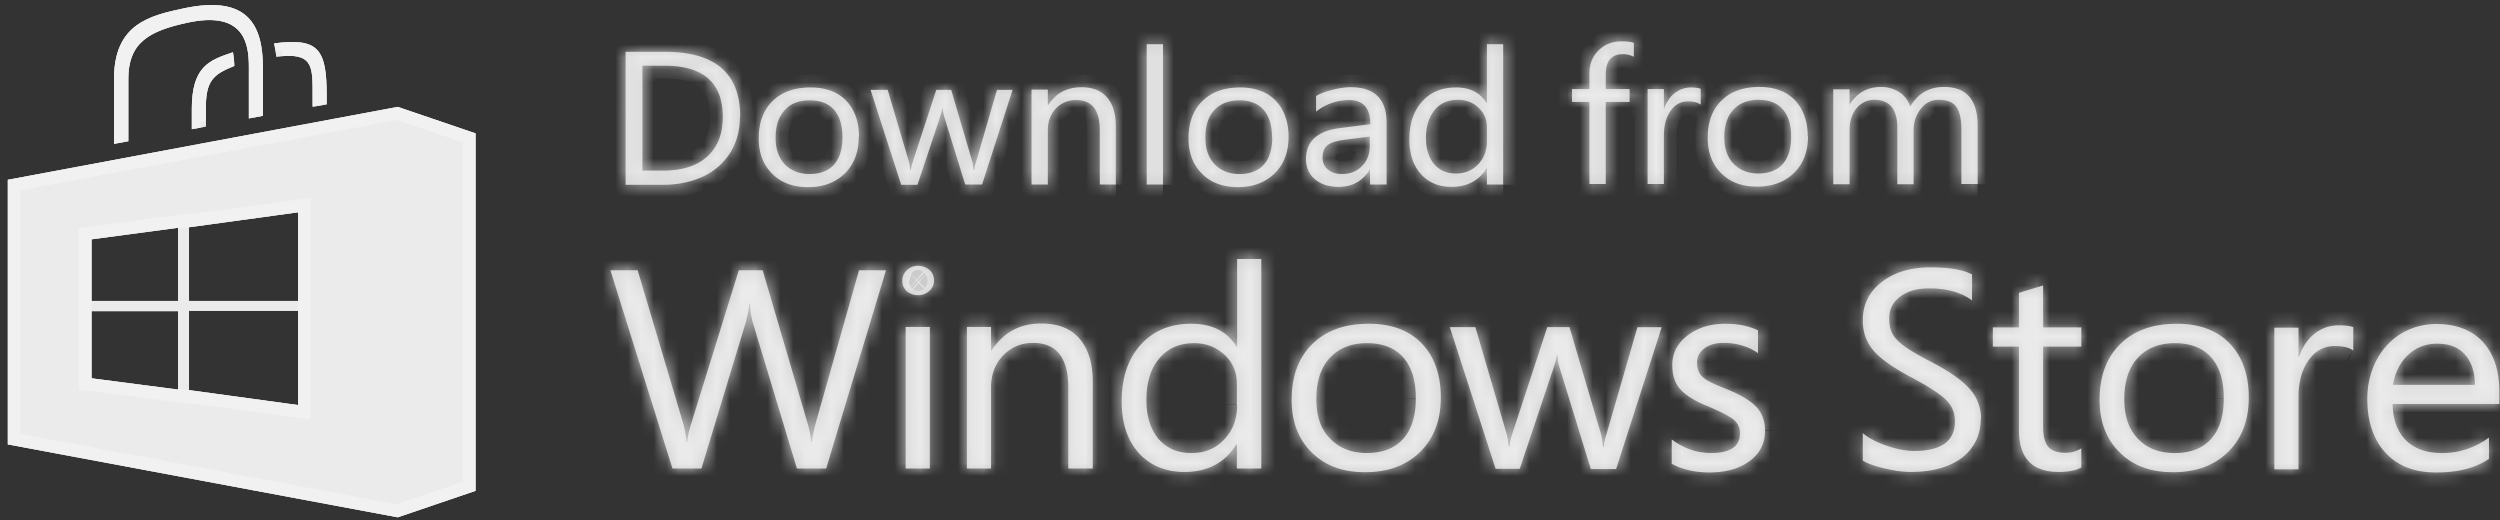 <svg xmlns="http://www.w3.org/2000/svg" fill="none" viewBox="0 0 197 41"><rect x="0" y="0" width="197" height="41" fill="#333333" stroke="none"/><path d="M18.348 4.125c.066.289.11.66.11 1.074-1.638.662-2.257 1.137-2.235 3.39v1.384l-1.107.207V8.588c0-3.327 1.35-3.843 3.232-4.463Zm3.254-.703c.066.33.133.682.177 1.054 2.922-.393 2.856.744 2.856 3.079v.868l1.107-.207v-.661c0-3.637-.598-4.608-4.14-4.133Zm-11.49 7.708V6.336C10.07 3.36 11.73 2.45 14.763 1.79c4.56-.992 4.848 1.756 4.848 3.492v4.05l1.107-.206V5.365c0-3.307-1.107-5.787-6.199-4.712-2.745.579-5.534 1.24-5.534 5.58v5.104l1.107-.207h.022Zm13.372 12.585h-8.59v-5.807l8.59-1.178v6.985Zm0 8.204-8.59-1.178v-6.24h8.59v7.418Zm-9.453-8.204H7.213v-4.856l6.818-.91v5.766Zm0 6.985-6.818-.889v-5.29h6.818V30.7ZM31.342 8.423.616 14.168v20.85l30.726 5.746 6.132-2.088V10.51l-6.132-2.087Z" fill="#F2F2F2" fill-opacity=".8"/><path d="M9.484 10.735V6.232c0-2.046.648-3.133 1.538-3.8.937-.702 2.206-.996 3.6-1.29 2.483-.524 3.82-.143 4.554.58.76.748 1.04 2.012 1.04 3.643V8.71l-.106.02V5.282c0-.86-.06-2.154-.828-3.087-.815-.99-2.264-1.408-4.627-.894-1.522.332-2.807.744-3.699 1.516-.928.803-1.366 1.932-1.343 3.522v4.372l-.129.024ZM23.984 24v-7.843l-.568.078-8.59 1.178-.295.04v-.075l-.566.076-6.818.91-.434.057v11.83l.435.056 6.819.889.564.073v-.073l.296.04 8.589 1.178.568.078V24ZM15.723 9.558l-.107.02v-.99c0-1.604.326-2.417.778-2.908.373-.406.877-.648 1.548-.889.003.026.004.052.006.079-.672.287-1.243.603-1.632 1.13-.457.618-.604 1.438-.593 2.59v.968Zm9.412-1.737v-.423c0-.513 0-.995-.038-1.41-.042-.456-.134-.904-.377-1.271-.469-.709-1.318-.893-2.515-.791a12.114 12.114 0 0 0-.012-.07c.612-.06 1.095-.061 1.478-.005.474.069.764.222.963.436.206.222.365.565.467 1.113.103.548.14 1.253.14 2.155v.246l-.106.02ZM1.116 14.583l30.19-5.644 5.668 1.93v27.45l-5.669 1.929-30.189-5.644V14.583Z" stroke="#F2F2F2" stroke-opacity=".8"/><path d="M18.348 4.125c.066.289.11.66.11 1.074-1.638.662-2.257 1.137-2.235 3.39v1.384l-1.107.207V8.588c0-3.327 1.35-3.843 3.232-4.463Zm3.254-.703c.066.33.133.682.177 1.054 2.922-.393 2.856.744 2.856 3.079v.868l1.107-.207v-.661c0-3.637-.598-4.608-4.14-4.133Zm-11.49 7.708V6.336C10.07 3.36 11.73 2.45 14.763 1.79c4.56-.992 4.848 1.756 4.848 3.492v4.05l1.107-.206V5.365c0-3.307-1.107-5.787-6.199-4.712-2.745.579-5.534 1.24-5.534 5.58v5.104l1.107-.207h.022Zm13.372 12.585h-8.59v-5.807l8.59-1.178v6.985Zm0 8.204-8.59-1.178v-6.24h8.59v7.418Zm-9.453-8.204H7.213v-4.856l6.818-.91v5.766Zm0 6.985-6.818-.889v-5.29h6.818V30.7ZM31.342 8.423.616 14.168v20.85l30.726 5.746 6.132-2.088V10.51l-6.132-2.087Z" fill="#F2F2F2" fill-opacity=".8"/><mask fill="#fff" id="a"><path d="M69.816 21.297 65.1 36.919h-2.302l-3.454-11.427a6.095 6.095 0 0 1-.243-1.57h-.045a11.384 11.384 0 0 1-.31 1.55l-3.475 11.447h-2.28L48.1 21.297h2.147l3.564 11.985a8.16 8.16 0 0 1 .288 1.571h.044c.044-.434.155-.971.354-1.57l3.72-11.986h1.88l3.543 12.068a9.4 9.4 0 0 1 .288 1.447h.044c.044-.372.155-.868.31-1.488l3.409-12.027h2.125Zm3.785.806c0 .33-.132.62-.376.826a1.262 1.262 0 0 1-.885.331 1.35 1.35 0 0 1-.886-.31c-.243-.227-.354-.496-.354-.847 0-.31.133-.579.354-.806a1.25 1.25 0 0 1 .886-.352c.354 0 .664.125.907.331.244.227.354.496.354.827Zm-.332 14.816h-1.904V25.76h1.904v11.16Zm12.818 0h-1.904v-6.364c0-2.356-.93-3.534-2.767-3.534-.952 0-1.727.33-2.369.992-.642.661-.952 1.508-.952 2.542v6.364h-1.904V25.76h1.904v1.86h.044c.908-1.405 2.192-2.128 3.919-2.128 1.306 0 2.324.392 3.01 1.198.687.806 1.04 1.922 1.04 3.39v6.819l-.021.02Zm13.282 0h-1.904v-1.9h-.044c-.886 1.446-2.258 2.17-4.096 2.17-1.505 0-2.7-.517-3.608-1.51-.885-1.012-1.328-2.355-1.328-4.05 0-1.839.487-3.327 1.483-4.443.996-1.116 2.324-1.674 3.985-1.674 1.66 0 2.833.6 3.586 1.798h.044v-6.902h1.904V36.92h-.022Zm-1.904-5.042v-1.632c0-.93-.332-1.695-.974-2.294-.664-.6-1.461-.91-2.39-.91-1.152 0-2.06.393-2.746 1.2-.686.785-1.018 1.9-1.018 3.306 0 1.28.332 2.293.952 3.037.642.744 1.505 1.116 2.59 1.116 1.084 0 1.904-.351 2.59-1.074.686-.703 1.018-1.612 1.018-2.728m16.049-.579c0 1.777-.531 3.203-1.616 4.278-1.084 1.075-2.523 1.612-4.338 1.612-1.816 0-3.166-.517-4.229-1.57-1.062-1.055-1.571-2.44-1.571-4.134 0-1.839.531-3.306 1.616-4.38 1.084-1.075 2.568-1.613 4.471-1.613 1.771 0 3.166.517 4.162 1.55.996 1.034 1.505 2.46 1.505 4.257Zm-1.97.062c0-1.405-.332-2.48-.996-3.223-.664-.744-1.616-1.116-2.856-1.116-1.239 0-2.191.392-2.922 1.157-.708.764-1.062 1.84-1.062 3.244 0 1.405.354 2.377 1.084 3.12.709.745 1.683 1.137 2.9 1.137 1.218 0 2.192-.372 2.856-1.116.664-.744.996-1.798.996-3.182m19.37-5.6L127.35 36.96h-1.993l-2.457-7.977a4.076 4.076 0 0 1-.177-1.033h-.044c-.022.248-.111.578-.244.992l-2.678 7.997h-1.904l-3.608-11.159h2.014l2.457 8.39c.067.29.133.62.155 1.013h.089c0-.269.089-.62.221-1.034l2.745-8.369h1.749l2.479 8.41c.067.29.133.62.155 1.013h.089c0-.351.088-.682.199-1.012l2.435-8.41h1.882l.022.02Zm8.146 8.162c0 .972-.398 1.757-1.195 2.356-.797.6-1.86.91-3.188.91-1.129 0-2.125-.228-2.966-.682v-1.922c.93.702 1.97 1.074 3.099 1.074 1.505 0 2.28-.516 2.28-1.55a1.37 1.37 0 0 0-.443-1.033c-.287-.268-.974-.62-2.014-1.074-1.063-.414-1.793-.868-2.236-1.364-.443-.476-.642-1.116-.642-1.922 0-.93.399-1.695 1.196-2.315.797-.62 1.793-.93 3.01-.93.952 0 1.793.166 2.546.517v1.798c-.775-.537-1.682-.806-2.701-.806-.642 0-1.129.145-1.527.434-.377.29-.576.661-.576 1.116 0 .496.155.868.443 1.136.288.27.908.579 1.837.93 1.129.455 1.926.93 2.391 1.426.465.496.686 1.116.686 1.86"/></mask><path d="M69.816 21.297 65.1 36.919h-2.302l-3.454-11.427a6.095 6.095 0 0 1-.243-1.57h-.045a11.384 11.384 0 0 1-.31 1.55l-3.475 11.447h-2.28L48.1 21.297h2.147l3.564 11.985a8.16 8.16 0 0 1 .288 1.571h.044c.044-.434.155-.971.354-1.57l3.72-11.986h1.88l3.543 12.068a9.4 9.4 0 0 1 .288 1.447h.044c.044-.372.155-.868.31-1.488l3.409-12.027h2.125Zm3.785.806c0 .33-.132.62-.376.826a1.262 1.262 0 0 1-.885.331 1.35 1.35 0 0 1-.886-.31c-.243-.227-.354-.496-.354-.847 0-.31.133-.579.354-.806a1.25 1.25 0 0 1 .886-.352c.354 0 .664.125.907.331.244.227.354.496.354.827Zm-.332 14.816h-1.904V25.76h1.904v11.16Zm12.818 0h-1.904v-6.364c0-2.356-.93-3.534-2.767-3.534-.952 0-1.727.33-2.369.992-.642.661-.952 1.508-.952 2.542v6.364h-1.904V25.76h1.904v1.86h.044c.908-1.405 2.192-2.128 3.919-2.128 1.306 0 2.324.392 3.01 1.198.687.806 1.04 1.922 1.04 3.39v6.819l-.021.02Zm13.282 0h-1.904v-1.9h-.044c-.886 1.446-2.258 2.17-4.096 2.17-1.505 0-2.7-.517-3.608-1.51-.885-1.012-1.328-2.355-1.328-4.05 0-1.839.487-3.327 1.483-4.443.996-1.116 2.324-1.674 3.985-1.674 1.66 0 2.833.6 3.586 1.798h.044v-6.902h1.904V36.92h-.022Zm-1.904-5.042v-1.632c0-.93-.332-1.695-.974-2.294-.664-.6-1.461-.91-2.39-.91-1.152 0-2.06.393-2.746 1.2-.686.785-1.018 1.9-1.018 3.306 0 1.28.332 2.293.952 3.037.642.744 1.505 1.116 2.59 1.116 1.084 0 1.904-.351 2.59-1.074.686-.703 1.018-1.612 1.018-2.728m16.049-.579c0 1.777-.531 3.203-1.616 4.278-1.084 1.075-2.523 1.612-4.338 1.612-1.816 0-3.166-.517-4.229-1.57-1.062-1.055-1.571-2.44-1.571-4.134 0-1.839.531-3.306 1.616-4.38 1.084-1.075 2.568-1.613 4.471-1.613 1.771 0 3.166.517 4.162 1.55.996 1.034 1.505 2.46 1.505 4.257Zm-1.97.062c0-1.405-.332-2.48-.996-3.223-.664-.744-1.616-1.116-2.856-1.116-1.239 0-2.191.392-2.922 1.157-.708.764-1.062 1.84-1.062 3.244 0 1.405.354 2.377 1.084 3.12.709.745 1.683 1.137 2.9 1.137 1.218 0 2.192-.372 2.856-1.116.664-.744.996-1.798.996-3.182m19.37-5.6L127.35 36.96h-1.993l-2.457-7.977a4.076 4.076 0 0 1-.177-1.033h-.044c-.022.248-.111.578-.244.992l-2.678 7.997h-1.904l-3.608-11.159h2.014l2.457 8.39c.067.29.133.62.155 1.013h.089c0-.269.089-.62.221-1.034l2.745-8.369h1.749l2.479 8.41c.067.29.133.62.155 1.013h.089c0-.351.088-.682.199-1.012l2.435-8.41h1.882l.022.02Zm8.146 8.162c0 .972-.398 1.757-1.195 2.356-.797.6-1.86.91-3.188.91-1.129 0-2.125-.228-2.966-.682v-1.922c.93.702 1.97 1.074 3.099 1.074 1.505 0 2.28-.516 2.28-1.55a1.37 1.37 0 0 0-.443-1.033c-.287-.268-.974-.62-2.014-1.074-1.063-.414-1.793-.868-2.236-1.364-.443-.476-.642-1.116-.642-1.922 0-.93.399-1.695 1.196-2.315.797-.62 1.793-.93 3.01-.93.952 0 1.793.166 2.546.517v1.798c-.775-.537-1.682-.806-2.701-.806-.642 0-1.129.145-1.527.434-.377.29-.576.661-.576 1.116 0 .496.155.868.443 1.136.288.27.908.579 1.837.93 1.129.455 1.926.93 2.391 1.426.465.496.686 1.116.686 1.86" fill="#F2F2F2" fill-opacity=".8"/><path d="m69.816 21.297 1.915.578.778-2.578h-2.693v2ZM65.1 36.919v2h1.485l.43-1.422-1.915-.578Zm-2.302 0-1.915.579.43 1.422h1.485v-2Zm-3.454-11.427 1.915-.579-.002-.007-1.913.586Zm-.243-1.57 1.998-.072-.069-1.929H59.1v2Zm-.045 0v-2H57.29l-.217 1.754 1.985.245Zm-.31 1.55 1.914.58.01-.032.008-.032-1.931-.517Zm-3.475 11.447v2h1.483l.43-1.418-1.913-.581Zm-2.28 0-1.909.598.44 1.402h1.469v-2ZM48.1 21.297v-2h-2.723l.814 2.598 1.909-.598Zm2.147 0 1.917-.57-.425-1.43h-1.492v2Zm3.564 11.985 1.922-.554-.003-.008-.002-.008-1.917.57Zm.288 1.571-1.993.17.157 1.83h1.836v-2Zm.044 0v2h1.806l.184-1.797-1.99-.203Zm.354-1.57 1.898.63.006-.019.006-.019-1.91-.593Zm3.72-11.986v-2h-1.474l-.437 1.407 1.91.593Zm1.88 0 1.92-.563-.422-1.437h-1.497v2Zm3.543 12.068 1.92-.56-.001-.003-1.92.563Zm.288 1.447-1.984.255.224 1.745h1.76v-2Zm.044 0v2h1.776l.21-1.764-1.986-.236Zm.31-1.488-1.924-.546-.009.03-.008.03 1.94.486Zm3.409-12.027v-2h-1.512l-.412 1.454 1.924.546Zm5.534 1.632-1.294-1.525-.036.031-.035.032 1.365 1.462Zm-1.77.021-1.366 1.462.035.032.036.03 1.294-1.524Zm0-1.653-1.366-1.462-.034.032-.034.034 1.433 1.396Zm1.792-.02 1.365-1.463-.035-.032-.036-.03-1.294 1.524Zm.022 15.642v2h2v-2h-2Zm-1.904 0h-2v2h2v-2Zm0-11.159v-2h-2v2h2Zm1.904 0h2v-2h-2v2Zm12.818 11.16v2h.787l.577-.538-1.364-1.462Zm-1.904 0h-2v2h2v-2Zm-6.088 0v2h2v-2h-2Zm-1.904 0h-2v2h2v-2Zm0-11.16v-2h-2v2h2Zm1.904 0h2v-2h-2v2Zm0 1.86h-2v2h2v-2Zm.044 0v2h1.09l.59-.915-1.68-1.085Zm7.97 9.279 1.364 1.462.636-.593v-.87h-2Zm11.356.02h-2v2h2v-2Zm0-1.9h2v-2h-2v2Zm-.044 0v-2H96.3l-.585.955 1.706 1.044Zm-7.704.66-1.505 1.317.014.017.016.017 1.475-1.35Zm7.726-8.369-1.694 1.064.588.936h1.106v-2Zm.044 0v2h2v-2h-2Zm0-6.902v-2h-2v2h2Zm1.904 0h2v-2h-2v2Zm0 16.511v2h2v-2h-2Zm-2.9-8.968 1.365-1.462-.013-.012-.012-.01-1.34 1.484Zm-5.136.29 1.506 1.315.009-.01.008-.01-1.523-1.296Zm-.066 6.343-1.537 1.28.011.014.012.013 1.514-1.307Zm5.18.042-1.431-1.398-.01.01-.01.011 1.45 1.377Zm8.323-6.427-1.446-1.382-.01.011-.011.012 1.467 1.359Zm.022 6.365 1.449-1.38-.011-.01-.011-.012-1.427 1.402Zm26.122-8.762 1.904.612.389-1.209-.929-.866-1.364 1.463ZM127.35 36.96v2h1.458l.446-1.388-1.904-.612Zm-1.993 0-1.911.589.435 1.41h1.476v-2Zm-2.457-7.977 1.912-.589-.006-.018-.006-.019-1.9.626Zm-.177-1.033 1.997-.107-.101-1.893h-1.896v2Zm-.044 0v-2h-1.829l-.163 1.822 1.992.178Zm-.244.992 1.897.635.004-.012.004-.011-1.905-.612Zm-2.678 7.997v2h1.439l.457-1.365-1.896-.635Zm-1.904 0-1.903.616.448 1.384h1.455v-2Zm-3.608-11.159v-2h-2.749l.846 2.615 1.903-.615Zm2.014 0 1.92-.562-.421-1.438h-1.499v2Zm2.457 8.39 1.95-.447-.014-.058-.016-.057-1.92.562Zm.155 1.013-1.996.112.106 1.888h1.89v-2Zm.089 0v2h2v-2h-2Zm.221-1.034-1.9-.623-.004.011 1.904.612Zm2.745-8.369v-2h-1.449l-.451 1.377 1.9.623Zm1.749 0 1.919-.565-.423-1.435h-1.496v2Zm2.479 8.41 1.95-.447-.014-.06-.017-.058-1.919.566Zm.155 1.013-1.996.113.106 1.887h1.89v-2Zm.089 0v2h2v-2h-2Zm.199-1.012 1.897.635.013-.04.011-.04-1.921-.555Zm2.435-8.41v-2h-1.503l-.418 1.443 1.921.556Zm1.882 0 1.364-1.463-.576-.538h-.788v2Zm.819 10.765h-2v1.193l1.049.567.951-1.76Zm0-1.921 1.206-1.596-3.206-2.423v4.019h2Zm2.922-2.583.801-1.833-.038-.017-.038-.014-.725 1.864Zm-2.236-1.364 1.492-1.332-.014-.016-.014-.015-1.464 1.363Zm6.11-4.65h2v-1.274l-1.154-.538-.846 1.812Zm0 1.798-1.14 1.643 3.14 2.178v-3.821h-2Zm-4.228-.372-1.175-1.618-.022.016-.022.016 1.219 1.586Zm1.704 3.182.747-1.855-.02-.008-.02-.008-.707 1.871ZM67.901 20.72l-4.715 15.623 3.83 1.155 4.715-15.622-3.83-1.156Zm-2.8 14.2h-2.302v4H65.1v-4Zm-.388 1.422L61.26 24.913l-3.83 1.157 3.454 11.428 3.83-1.157Zm-3.455-11.435a4.12 4.12 0 0 1-.158-1.056l-3.997.143c.027.77.14 1.462.33 2.084l3.825-1.17Zm-2.156-2.985h-.045v4h.045v-4Zm-2.03 1.755a9.376 9.376 0 0 1-.257 1.278l3.864 1.034c.15-.561.283-1.171.363-1.821l-3.97-.491Zm-.238 1.214L53.358 36.34l3.828 1.162 3.475-11.449-3.827-1.162Zm-1.562 10.03h-2.28v4h2.28v-4Zm-.371 1.402L50.008 20.7l-3.817 1.195 4.892 15.623 3.818-1.195ZM48.1 23.297h2.147v-4H48.1v4Zm.23-1.43 3.564 11.985 3.834-1.14-3.564-11.985-3.834 1.14Zm3.56 11.97c.115.4.182.787.216 1.187l3.985-.342a10.097 10.097 0 0 0-.358-1.954l-3.844 1.109Zm2.209 3.016h.044v-4h-.044v4Zm2.034-1.797c.028-.273.104-.667.262-1.143L52.6 32.652a9.483 9.483 0 0 0-.446 1.998l3.98.406Zm.274-1.18 3.72-11.986-3.821-1.186-3.719 11.986 3.82 1.185Zm1.81-10.58h1.88v-4h-1.88v4Zm-.038-1.436 3.542 12.068 3.838-1.126-3.542-12.068-3.838 1.126Zm3.541 12.066c.095.325.166.691.224 1.14l3.967-.51a11.385 11.385 0 0 0-.352-1.752l-3.839 1.122Zm2.208 2.886h.044v-4h-.044v4Zm2.03-1.764c.027-.232.108-.616.264-1.24l-3.88-.97c-.155.617-.295 1.225-.356 1.737l3.972.473Zm.248-1.179 3.409-12.027-3.848-1.09-3.41 12.026 3.849 1.091Zm1.485-10.572h2.125v-4H67.69v4Zm3.91-1.194a.948.948 0 0 1 .33-.698l2.588 3.05a3.058 3.058 0 0 0 1.082-2.352h-4Zm.26-.636a.808.808 0 0 1 .272-.167.618.618 0 0 1 .207-.04v4c.757 0 1.58-.244 2.25-.869l-2.73-2.924Zm.479-.207c.086 0 .25.031.408.165l-2.588 3.05a3.35 3.35 0 0 0 2.18.785v-4Zm.479.228a.926.926 0 0 1 .28.615h-4c0 .86.31 1.674.99 2.309l2.73-2.924Zm.28.615a.96.96 0 0 1-.083.391.695.695 0 0 1-.13.198l-2.865-2.79c-.502.515-.921 1.261-.921 2.2h4Zm-.28.656a.705.705 0 0 1-.213.13.73.73 0 0 1-.266.056v-4a3.24 3.24 0 0 0-2.25.89l2.729 2.924Zm-.48.186a.616.616 0 0 1-.386-.145l2.588-3.049a3.383 3.383 0 0 0-2.201-.806v4Zm-.457-.207a.91.91 0 0 1-.208-.306.867.867 0 0 1-.073-.33h4c0-.859-.322-1.665-.989-2.288l-2.73 2.924ZM73.27 34.92h-1.904v4h1.904v-4Zm.096 2V25.76h-4v11.16h4Zm-2-9.159h1.904v-4h-1.904v4Zm-.096-2v11.16h4V25.76h-4Zm14.818 9.16h-1.904v4h1.904v-4Zm.096 2v-6.365h-4v6.364h4Zm0-6.365c0-1.388-.265-2.794-1.121-3.885-.928-1.183-2.269-1.649-3.646-1.649v4c.248 0 .374.04.423.06.037.017.054.03.076.058.068.087.268.447.268 1.416h4Zm-4.767-5.534c-1.487 0-2.782.546-3.804 1.599l2.87 2.786c.262-.27.517-.385.934-.385v-4Zm-3.804 1.599c-1.06 1.092-1.517 2.467-1.517 3.935h4c0-.6.163-.918.387-1.149l-2.87-2.786Zm-1.517 3.935v6.364h4v-6.364h-4Zm2 4.364h-1.904v4h1.904v-4Zm.096 2V25.76h-4v11.16h4Zm-2-9.159h1.904v-4h-1.904v4Zm-.096-2v1.86h4v-1.86h-4Zm2 3.86h.044v-4h-.044v4Zm1.725-.915c.543-.842 1.198-1.213 2.238-1.213v-4c-2.415 0-4.327 1.075-5.599 3.043l3.36 2.17Zm2.238-1.213c.896 0 1.282.254 1.488.495l3.045-2.593c-1.167-1.371-2.817-1.902-4.533-1.902v4Zm1.488.495c.288.339.563.94.563 2.092h4c0-1.782-.434-3.412-1.518-4.685l-3.045 2.593Zm.563 2.092v6.82h4v-6.82h-4Zm.636 5.357-.023.02 2.729 2.926.022-.02-2.728-2.926Zm14.624-.517h-1.904v4h1.904v-4Zm.096 2v-1.9h-4v1.9h4Zm-2-3.9h-.044v4h.044v-4Zm-1.75.955c-.484.792-1.173 1.214-2.39 1.214v4c2.459 0 4.515-1.024 5.801-3.126l-3.411-2.088Zm-2.39 1.214c-.99 0-1.634-.314-2.132-.858l-2.951 2.7c1.317 1.44 3.064 2.158 5.083 2.158v-4Zm-2.102-.825c-.493-.563-.834-1.397-.834-2.734h-4c0 2.053.544 3.905 1.823 5.367l3.01-2.633Zm-.834-2.734c0-1.48.384-2.449.975-3.11l-2.984-2.665c-1.402 1.57-1.991 3.576-1.991 5.775h4Zm.975-3.11c.572-.642 1.332-1.007 2.493-1.007v-4c-2.16 0-4.057.752-5.477 2.342l2.984 2.664Zm2.493-1.007c1.093 0 1.566.342 1.892.862l3.388-2.127c-1.18-1.877-3.053-2.735-5.28-2.735v4Zm3.586 1.798h.044v-4h-.044v4Zm2.044-2v-6.902h-4v6.902h4Zm-2-4.902h1.904v-4h-1.904v4Zm-.096-2V36.92h4V20.41h-4Zm2 14.511h-.022v4h.022v-4Zm.074-3.042v-1.632h-4v1.632h4Zm0-1.632c0-1.466-.549-2.766-1.61-3.756l-2.729 2.924c.224.209.339.438.339.832h4Zm-1.634-3.779a5.453 5.453 0 0 0-3.73-1.424v4c.439 0 .757.13 1.05.394l2.68-2.97Zm-3.73-1.424c-1.672 0-3.162.602-4.269 1.902l3.046 2.593c.266-.312.591-.495 1.222-.495v-4Zm-4.252 1.882c-1.112 1.273-1.512 2.927-1.512 4.623h4c0-1.115.264-1.693.524-1.99l-3.012-2.633Zm-1.512 4.623c0 1.628.427 3.131 1.415 4.318l3.073-2.56c-.25-.302-.488-.824-.488-1.758h-4Zm1.438 4.344c1.064 1.233 2.505 1.81 4.104 1.81v-4c-.571 0-.856-.169-1.076-.423l-3.028 2.613Zm4.104 1.81c1.605 0 2.958-.557 4.04-1.699l-2.901-2.753c-.29.305-.575.451-1.14.451v4Zm4.02-1.678c1.112-1.138 1.588-2.58 1.588-4.125h-4c0 .687-.188 1.063-.449 1.33l2.862 2.795Zm13.637-4.704c0 1.35-.386 2.226-1.023 2.857l2.815 2.842c1.533-1.519 2.208-3.493 2.208-5.699h-4Zm-1.023 2.857c-.643.637-1.541 1.033-2.931 1.033v4c2.239 0 4.22-.679 5.746-2.191l-2.815-2.842Zm-2.931 1.033c-1.386 0-2.196-.372-2.82-.99l-2.817 2.84c1.501 1.488 3.392 2.15 5.637 2.15v-4Zm-2.82-.99c-.617-.613-.98-1.45-.98-2.714h-4c0 2.125.655 4.057 2.163 5.553l2.817-2.84Zm-.98-2.714c0-1.436.402-2.344 1.023-2.96l-2.815-2.842c-1.548 1.534-2.208 3.56-2.208 5.802h4Zm1.023-2.96c.625-.619 1.554-1.033 3.064-1.033v-4c-2.297 0-4.334.661-5.879 2.191l2.815 2.842Zm3.064-1.033c1.368 0 2.19.386 2.722.939l2.88-2.777c-1.46-1.514-3.427-2.162-5.602-2.162v4Zm2.722.939c.556.576.945 1.458.945 2.868h4c0-2.185-.629-4.155-2.065-5.645l-2.88 2.777Zm2.975 2.93c0-1.696-.4-3.319-1.504-4.555l-2.984 2.663c.225.252.488.778.488 1.892h4Zm-1.504-4.555c-1.133-1.27-2.687-1.784-4.348-1.784v4c.82 0 1.169.228 1.364.447l2.984-2.663Zm-4.348-1.784c-1.715 0-3.214.568-4.368 1.775l2.892 2.764c.308-.322.713-.54 1.476-.54v-4Zm-4.389 1.798c-1.153 1.244-1.595 2.868-1.595 4.603h4c0-1.075.266-1.6.529-1.885l-2.934-2.718Zm-1.595 4.603c0 1.777.465 3.308 1.657 4.522l2.854-2.803c-.268-.273-.511-.685-.511-1.719h-4Zm1.636 4.5c1.142 1.2 2.67 1.757 4.348 1.757v-4c-.757 0-1.176-.227-1.451-.516l-2.897 2.759Zm4.348 1.757c1.632 0 3.212-.511 4.348-1.784l-2.984-2.663c-.192.215-.56.447-1.364.447v4Zm4.348-1.784c1.097-1.229 1.504-2.825 1.504-4.514h-4c0 1.08-.257 1.592-.488 1.85l2.984 2.664Zm16.97-10.726-3.586 11.159 3.808 1.224 3.586-11.16-3.808-1.223Zm-1.682 9.77h-1.993v4h1.993v-4Zm-.081 1.412-2.457-7.977-3.823 1.178 2.457 7.977 3.823-1.178Zm-2.469-8.014a2.125 2.125 0 0 1-.08-.514l-3.994.214a6.02 6.02 0 0 0 .275 1.552l3.799-1.252Zm-2.077-2.407h-.044v4h.044v-4Zm-2.036 1.822c.002-.02 0 .013-.028.125a7.334 7.334 0 0 1-.128.433l3.809 1.224c.132-.413.287-.933.331-1.426l-3.984-.356Zm-.148.535-2.679 7.997 3.793 1.27 2.679-7.997-3.793-1.27Zm-.782 6.632h-1.904v4h1.904v-4Zm-.001 1.385-3.608-11.16-3.806 1.231 3.608 11.16 3.806-1.231Zm-5.511-8.544h2.014v-4h-2.014v4Zm.095-1.438 2.457 8.39 3.839-1.124-2.457-8.39-3.839 1.124Zm2.427 8.275c.056.246.095.45.108.678l3.993-.225a7.866 7.866 0 0 0-.202-1.347l-3.899.895Zm2.104 2.566h.089v-4h-.089v4Zm2.089-2c0 .069-.009.072.013-.026.02-.09.055-.217.112-.396l-3.808-1.224c-.132.41-.317 1.03-.317 1.646h4Zm.122-.41 2.745-8.37-3.801-1.246-2.745 8.37 3.801 1.246Zm.844-6.993h1.749v-4h-1.749v4Zm-.169-1.434 2.479 8.41 3.837-1.13-2.479-8.411-3.837 1.13Zm2.448 8.292c.056.245.095.45.108.678l3.993-.225a7.866 7.866 0 0 0-.202-1.348l-3.899.895Zm2.104 2.565h.089v-4h-.089v4Zm2.089-2c0-.022.005-.105.096-.377l-3.793-1.27c-.131.389-.303.967-.303 1.647h4Zm.12-.456 2.435-8.41-3.842-1.113-2.435 8.41 3.842 1.113Zm.514-6.967h1.882v-4h-1.882v4Zm.518-.537.022.02 2.728-2.925-.022-.02-2.728 2.925Zm7.532 6.72c0 .324-.087.524-.397.758l2.404 3.197c1.284-.966 1.993-2.335 1.993-3.955h-4Zm-.397.758c-.36.27-.962.508-1.986.508v4c1.633 0 3.156-.383 4.39-1.311l-2.404-3.197Zm-1.986.508c-.86 0-1.517-.173-2.015-.442l-1.902 3.519c1.185.64 2.52.922 3.917.922v-4Zm-.966 1.318v-1.922h-4v1.922h4Zm-3.206-.327c1.248.944 2.706 1.48 4.305 1.48v-4c-.659 0-1.282-.209-1.893-.67l-2.412 3.19Zm4.305 1.48c.921 0 1.962-.148 2.825-.732.999-.675 1.455-1.723 1.455-2.819h-4c0 .007 0-.081.064-.21a.752.752 0 0 1 .24-.284c.062-.041.069-.027-.036-.003a2.56 2.56 0 0 1-.548.047v4Zm4.28-3.55c0-.961-.38-1.844-1.078-2.496l-2.729 2.924a.613.613 0 0 1-.142-.207.57.57 0 0 1-.051-.222h4Zm-1.078-2.496c-.349-.326-.793-.583-1.156-.774a22.114 22.114 0 0 0-1.422-.671l-1.602 3.665c.502.22.883.398 1.157.543.313.165.356.219.294.161l2.729-2.924Zm-2.654-1.476c-.93-.362-1.327-.674-1.469-.832l-2.984 2.664c.744.833 1.808 1.43 3.003 1.895l1.45-3.727Zm-1.497-.863a.236.236 0 0 1-.051-.098 1.544 1.544 0 0 1-.055-.461h-4c0 1.134.287 2.327 1.179 3.285l2.927-2.727Zm-.106-.56c0-.246.059-.451.424-.735l-2.456-3.157c-1.23.956-1.968 2.28-1.968 3.893h4Zm.424-.735c.381-.297.92-.509 1.782-.509v-4c-1.572 0-3.026.408-4.238 1.352l2.456 3.157Zm1.782-.509c.716 0 1.259.123 1.7.33l1.692-3.625c-1.064-.497-2.204-.705-3.392-.705v4Zm.546-1.483v1.798h4V26.03h-4Zm3.14.154c-1.141-.79-2.454-1.162-3.841-1.162v4c.65 0 1.152.166 1.561.45l2.28-3.288Zm-3.841-1.162c-.963 0-1.888.225-2.702.816l2.35 3.236c.007-.005.016-.012.049-.021a1.1 1.1 0 0 1 .303-.031v-4Zm-2.746.848c-.815.627-1.357 1.56-1.357 2.702h4a.682.682 0 0 1-.205.47l-2.438-3.172Zm-1.357 2.702c0 .952.319 1.89 1.078 2.598l2.73-2.924a.69.69 0 0 1 .165.243c.033.083.027.122.027.083h-4Zm1.078 2.598c.351.328.776.573 1.142.758.392.198.851.391 1.353.581l1.414-3.742a10.28 10.28 0 0 1-.965-.41c-.248-.126-.277-.169-.214-.11l-2.73 2.923Zm2.455 1.324c1.04.418 1.513.761 1.679.938l2.918-2.735c-.764-.816-1.884-1.423-3.103-1.914l-1.494 3.71Zm1.679.938c.069.073.145.18.145.492h4c0-1.176-.366-2.309-1.227-3.228l-2.918 2.736Z" fill="#F2F2F2" fill-opacity=".8" mask="url(#a)"/><mask fill="#fff" id="b"><path d="M156.084 32.973c0 1.302-.509 2.335-1.483 3.1-.996.743-2.347 1.115-4.051 1.115-.62 0-1.328-.103-2.103-.289-.775-.186-1.328-.392-1.66-.6V34.13c.464.393 1.106.723 1.881.992.775.269 1.506.413 2.17.413 2.147 0 3.21-.785 3.21-2.335 0-.661-.222-1.22-.687-1.674-.465-.475-1.394-1.074-2.833-1.839-1.373-.723-2.347-1.426-2.9-2.066-.554-.662-.841-1.447-.841-2.377 0-1.24.487-2.232 1.483-3.017.996-.765 2.258-1.157 3.829-1.157 1.572 0 2.59.186 3.299.558v2.046c-.863-.641-1.992-.951-3.387-.951-.93 0-1.682.207-2.258.64-.598.435-.886 1.013-.886 1.716 0 .516.089.93.266 1.24.177.31.465.62.886.93.42.31 1.106.723 2.103 1.24 1.483.764 2.501 1.487 3.099 2.17a3.46 3.46 0 0 1 .885 2.355m7.903 3.823c-.465.248-1.062.351-1.793.351-2.081 0-3.121-1.095-3.121-3.285V27.31h-2.059v-1.509h2.059v-2.728l1.903-.578v3.306h3.011v1.509h-3.011v6.302c0 .744.133 1.282.399 1.592.266.31.731.475 1.372.475a2.27 2.27 0 0 0 1.24-.351v1.529-.02Zm13.194-5.517c0 1.777-.532 3.203-1.616 4.277-1.085 1.075-2.524 1.612-4.339 1.612-1.815 0-3.166-.517-4.228-1.57-1.063-1.054-1.572-2.439-1.572-4.133 0-1.84.531-3.307 1.616-4.381 1.085-1.075 2.568-1.612 4.472-1.612 1.771 0 3.165.516 4.161 1.55.997 1.033 1.506 2.459 1.506 4.257Zm-1.97.062c0-1.406-.332-2.48-.997-3.224-.664-.744-1.616-1.116-2.855-1.116-1.24 0-2.214.393-2.922 1.157-.709.765-1.063 1.84-1.063 3.245s.354 2.376 1.085 3.14c.708.745 1.682 1.117 2.9 1.117 1.217 0 2.191-.372 2.855-1.116.665-.744.997-1.798.997-3.183m10.205-3.781c-.332-.248-.819-.352-1.461-.352-.842 0-1.528.372-2.059 1.116-.531.744-.797 1.715-.797 2.914v5.683h-1.904v-11.16h1.904v2.295h.044c.266-.765.664-1.385 1.218-1.819a3.023 3.023 0 0 1 1.904-.661c.509 0 .885.041 1.151.144v1.84Zm11.533 4.215h-8.434c.022 1.26.398 2.211 1.062 2.873.687.661 1.616.992 2.834.992 1.35 0 2.59-.414 3.697-1.22v1.674c-1.041.724-2.435 1.075-4.162 1.075-1.727 0-3.033-.517-3.985-1.55-.951-1.033-1.438-2.438-1.438-4.257 0-1.095.243-2.108.708-3.017.487-.91 1.129-1.612 1.97-2.129a5.39 5.39 0 0 1 2.789-.744c1.55 0 2.767.476 3.631 1.406.863.93 1.306 2.252 1.306 3.947v.93l.022.02Zm-1.948-1.508c0-1.034-.288-1.84-.797-2.397-.509-.579-1.24-.848-2.192-.848-.885 0-1.638.29-2.28.889-.642.6-1.018 1.384-1.195 2.356h6.464Z"/></mask><path d="M156.084 32.973c0 1.302-.509 2.335-1.483 3.1-.996.743-2.347 1.115-4.051 1.115-.62 0-1.328-.103-2.103-.289-.775-.186-1.328-.392-1.66-.6V34.13c.464.393 1.106.723 1.881.992.775.269 1.506.413 2.17.413 2.147 0 3.21-.785 3.21-2.335 0-.661-.222-1.22-.687-1.674-.465-.475-1.394-1.074-2.833-1.839-1.373-.723-2.347-1.426-2.9-2.066-.554-.662-.841-1.447-.841-2.377 0-1.24.487-2.232 1.483-3.017.996-.765 2.258-1.157 3.829-1.157 1.572 0 2.59.186 3.299.558v2.046c-.863-.641-1.992-.951-3.387-.951-.93 0-1.682.207-2.258.64-.598.435-.886 1.013-.886 1.716 0 .516.089.93.266 1.24.177.31.465.62.886.93.42.31 1.106.723 2.103 1.24 1.483.764 2.501 1.487 3.099 2.17a3.46 3.46 0 0 1 .885 2.355m7.903 3.823c-.465.248-1.062.351-1.793.351-2.081 0-3.121-1.095-3.121-3.285V27.31h-2.059v-1.509h2.059v-2.728l1.903-.578v3.306h3.011v1.509h-3.011v6.302c0 .744.133 1.282.399 1.592.266.31.731.475 1.372.475a2.27 2.27 0 0 0 1.24-.351v1.529-.02Zm13.194-5.517c0 1.777-.532 3.203-1.616 4.277-1.085 1.075-2.524 1.612-4.339 1.612-1.815 0-3.166-.517-4.228-1.57-1.063-1.054-1.572-2.439-1.572-4.133 0-1.84.531-3.307 1.616-4.381 1.085-1.075 2.568-1.612 4.472-1.612 1.771 0 3.165.516 4.161 1.55.997 1.033 1.506 2.459 1.506 4.257Zm-1.97.062c0-1.406-.332-2.48-.997-3.224-.664-.744-1.616-1.116-2.855-1.116-1.24 0-2.214.393-2.922 1.157-.709.765-1.063 1.84-1.063 3.245s.354 2.376 1.085 3.14c.708.745 1.682 1.117 2.9 1.117 1.217 0 2.191-.372 2.855-1.116.665-.744.997-1.798.997-3.183m10.205-3.781c-.332-.248-.819-.352-1.461-.352-.842 0-1.528.372-2.059 1.116-.531.744-.797 1.715-.797 2.914v5.683h-1.904v-11.16h1.904v2.295h.044c.266-.765.664-1.385 1.218-1.819a3.023 3.023 0 0 1 1.904-.661c.509 0 .885.041 1.151.144v1.84Zm11.533 4.215h-8.434c.022 1.26.398 2.211 1.062 2.873.687.661 1.616.992 2.834.992 1.35 0 2.59-.414 3.697-1.22v1.674c-1.041.724-2.435 1.075-4.162 1.075-1.727 0-3.033-.517-3.985-1.55-.951-1.033-1.438-2.438-1.438-4.257 0-1.095.243-2.108.708-3.017.487-.91 1.129-1.612 1.97-2.129a5.39 5.39 0 0 1 2.789-.744c1.55 0 2.767.476 3.631 1.406.863.93 1.306 2.252 1.306 3.947v.93l.022.02Zm-1.948-1.508c0-1.034-.288-1.84-.797-2.397-.509-.579-1.24-.848-2.192-.848-.885 0-1.638.29-2.28.889-.642.6-1.018 1.384-1.195 2.356h6.464Z" fill="#F2F2F2" fill-opacity=".8"/><path d="m154.601 36.073 1.197 1.602.019-.014.019-.015-1.235-1.573Zm-7.814.227h-2v1.11l.943.588 1.057-1.698Zm0-2.17 1.29-1.528-3.29-2.779v4.307h2Zm6.574-2.604-1.43 1.399.016.016.016.015 1.398-1.43Zm-2.833-1.839.938-1.766-.006-.003-.932 1.77Zm-2.9-2.066-1.534 1.283.01.012.01.012 1.514-1.307Zm.642-5.394-1.218-1.587-.01.008-.01.008 1.238 1.571Zm7.128-.6h2V20.42l-1.07-.562-.93 1.77Zm0 2.047-1.192 1.606 3.192 2.368v-3.974h-2Zm-5.645-.31 1.175 1.618.015-.01.014-.011-1.204-1.597Zm2.369 5.124-.921 1.776.004.002.917-1.777Zm11.887 8.35h2v-3.334l-2.941 1.569.941 1.764Zm-4.914-9.527h2v-2h-2v2Zm-2.059 0h-2v2h2v-2Zm0-1.509v-2h-2v2h2Zm2.059 0v2h2v-2h-2Zm0-2.728-.582-1.913-1.418.43v1.483h2Zm1.903-.578h2v-2.698l-2.581.784.581 1.914Zm0 3.306h-2v2h2v-2Zm3.011 0h2v-2h-2v2Zm0 1.509v2h2v-2h-2Zm-3.011 0v-2h-2v2h2Zm3.011 8.018h2v-3.66l-3.08 1.976 1.08 1.684Zm4.472-.744 1.448-1.38-.002-.002-1.446 1.382Zm12.64 2.397v2h2v-2h-2Zm-1.904 0h-2v2h2v-2Zm0-11.16v-2h-2v2h2Zm1.904 0h2v-2h-2v2Zm0 2.295h-2v2h2v-2Zm.044 0v2h1.423l.467-1.344-1.89-.656Zm4.273-2.336h2v-1.368l-1.275-.495-.725 1.863Zm11.533 6.055v2h5.077l-3.713-3.462-1.364 1.462Zm-8.434 0v-2h-2.036l.036 2.035 2-.035Zm1.062 2.873-1.411 1.417.012.012.012.01 1.387-1.44Zm6.531-.228h2v-3.93l-3.177 2.314 1.177 1.616Zm0 1.674 1.141 1.642.859-.596v-1.046h-2Zm-8.877-7.75-1.763-.943-.009.016-.009.017 1.781.91Zm1.97-2.128-1.016-1.723-.015.01-.016.01 1.047 1.703Zm7.726 5.539h-2v.87l.636.592 1.364-1.462Zm-1.926-1.488v2h2v-2h-2Zm-.797-2.397-1.501 1.32.012.014.012.014 1.477-1.348Zm-5.667 2.397-1.968-.359-.43 2.359h2.398v-2Zm-34.475 2.645c0 .698-.235 1.147-.718 1.526l2.47 3.147c1.465-1.15 2.248-2.767 2.248-4.673h-4Zm-.68 1.497c-.543.406-1.424.718-2.854.718v4c1.978 0 3.798-.43 5.248-1.513l-2.394-3.205Zm-2.854.718c-.411 0-.955-.07-1.636-.234l-.934 3.89c.868.208 1.741.344 2.57.344v-4Zm-1.636-.234a7.284 7.284 0 0 1-.779-.226 2.749 2.749 0 0 1-.273-.116l-.019-.01-2.113 3.396c.606.377 1.408.644 2.25.846l.934-3.89Zm-.127 1.346v-2.17h-4v2.17h4Zm-3.291-.642c.718.606 1.608 1.038 2.517 1.354l1.31-3.78c-.64-.222-1.034-.451-1.246-.63l-2.581 3.056Zm2.517 1.354c.922.32 1.879.523 2.825.523v-4c-.383 0-.887-.085-1.515-.303l-1.31 3.78Zm2.825.523c1.258 0 2.56-.22 3.589-.971 1.146-.837 1.621-2.08 1.621-3.364h-4c0 .16-.028.206-.019.188a.18.18 0 0 1 .024-.038l.015-.016c-.039.028-.341.201-1.23.201v4Zm5.21-4.335c0-1.164-.414-2.249-1.288-3.104l-2.797 2.86c.048.047.059.074.063.083a.423.423 0 0 1 .022.161h4Zm-1.257-3.072c-.708-.724-1.9-1.45-3.325-2.207l-1.877 3.532c1.453.772 2.121 1.245 2.342 1.472l2.86-2.797Zm-3.331-2.21c-1.291-.68-2.007-1.244-2.319-1.605l-3.027 2.615c.795.92 2.027 1.762 3.481 2.528l1.865-3.538Zm-2.298-1.581c-.243-.29-.375-.617-.375-1.093h-4c0 1.384.442 2.627 1.307 3.66l3.068-2.567Zm-.375-1.093c0-.612.194-1.03.721-1.446l-2.476-3.142c-1.466 1.155-2.245 2.72-2.245 4.588h4Zm.701-1.43c.579-.445 1.386-.744 2.611-.744v-4c-1.918 0-3.634.486-5.047 1.57l2.436 3.174Zm2.611-.744c1.472 0 2.095.185 2.369.328l1.86-3.54c-1.143-.601-2.556-.788-4.229-.788v4Zm1.299-1.442v2.046h4v-2.046h-4Zm3.192.44c-1.307-.97-2.897-1.345-4.579-1.345v4c1.107 0 1.775.245 2.195.557l2.384-3.213Zm-4.579-1.345c-1.218 0-2.438.272-3.462 1.044l2.408 3.194c.127-.096.412-.238 1.054-.238v-4Zm-3.433 1.022c-1.113.808-1.711 1.986-1.711 3.334h4c0-.039.004-.057.005-.06a.068.068 0 0 1-.005.012c-.005.01-.008.011-.003.006a.38.38 0 0 1 .064-.055l-2.35-3.237Zm-1.711 3.334c0 .719.12 1.514.53 2.232l3.473-1.984c.03.052.028.072.019.03a1.397 1.397 0 0 1-.022-.278h-4Zm.53 2.232c.353.619.862 1.125 1.435 1.548l2.373-3.22a2.098 2.098 0 0 1-.268-.23.462.462 0 0 1-.067-.082l-3.473 1.984Zm1.435 1.548c.545.401 1.339.87 2.369 1.405l1.841-3.55c-.962-.5-1.541-.857-1.837-1.075l-2.373 3.22Zm2.373 1.407c1.4.722 2.158 1.308 2.512 1.71l3.008-2.636c-.842-.96-2.121-1.822-3.687-2.63l-1.833 3.556Zm2.512 1.71c.273.313.389.628.389 1.038h4a5.455 5.455 0 0 0-1.381-3.674l-3.008 2.637Zm9.351 3.096c-.053.029-.275.116-.852.116v4c.884 0 1.857-.118 2.734-.586l-1.882-3.53Zm-.852.116c-.705 0-.873-.18-.891-.198-.036-.038-.23-.275-.23-1.087h-4c0 1.378.325 2.784 1.33 3.842 1.023 1.076 2.415 1.444 3.791 1.444v-4Zm-1.121-1.285V27.31h-4v6.592h4Zm-2-8.592h-2.059v4h2.059v-4Zm-.059 2v-1.509h-4v1.509h4Zm-2 .491h2.059v-4h-2.059v4Zm4.059-2v-2.728h-4v2.728h4Zm-1.419-.814 1.904-.579-1.163-3.827-1.904.579 1.163 3.827Zm-.678-2.492v3.306h4v-3.306h-4Zm2 5.306h3.011v-4h-3.011v4Zm1.011-2v1.509h4v-1.509h-4Zm2-.491h-3.011v4h3.011v-4Zm-5.011 2v6.302h4v-6.302h-4Zm0 6.302c0 .864.132 2.02.88 2.893l3.038-2.603c.128.15.139.251.123.184a2.056 2.056 0 0 1-.041-.474h-4Zm.88 2.893c.809.944 1.975 1.174 2.891 1.174v-4c-.158 0-.202-.022-.169-.01a.79.79 0 0 1 .316.233l-3.038 2.603Zm2.891 1.174c.83 0 1.629-.224 2.32-.668l-2.16-3.367a.173.173 0 0 1-.049.022.402.402 0 0 1-.111.013v4Zm-.76-2.351v1.529h4v-1.53h-4Zm4 1.529v-.02h-4v.02h4Zm9.194-5.538c0 1.348-.387 2.226-1.024 2.856l2.815 2.842c1.533-1.518 2.209-3.493 2.209-5.698h-4Zm-1.024 2.856c-.643.637-1.54 1.033-2.931 1.033v4c2.239 0 4.22-.679 5.746-2.19l-2.815-2.843Zm-2.931 1.033c-1.386 0-2.196-.372-2.82-.99l-2.817 2.84c1.502 1.489 3.392 2.15 5.637 2.15v-4Zm-2.82-.99c-.617-.612-.98-1.45-.98-2.713h-4c0 2.125.655 4.057 2.163 5.553l2.817-2.84Zm-.98-2.713c0-1.437.402-2.345 1.024-2.96l-2.816-2.842c-1.547 1.533-2.208 3.56-2.208 5.802h4Zm1.024-2.96c.624-.62 1.553-1.033 3.064-1.033v-4c-2.298 0-4.335.66-5.88 2.19l2.816 2.843Zm3.064-1.033c1.367 0 2.189.386 2.722.938l2.879-2.777c-1.46-1.514-3.427-2.161-5.601-2.161v4Zm2.722.938c.555.576.945 1.459.945 2.869h4c0-2.186-.629-4.155-2.066-5.646l-2.879 2.777Zm2.975 2.93c0-1.696-.401-3.319-1.505-4.555l-2.984 2.664c.225.251.489.777.489 1.892h4Zm-1.505-4.555c-1.132-1.269-2.687-1.784-4.347-1.784v4c.819 0 1.168.229 1.363.448l2.984-2.664Zm-4.347-1.784c-1.697 0-3.24.557-4.389 1.798l2.934 2.718c.267-.288.672-.516 1.455-.516v-4Zm-4.389 1.798c-1.154 1.245-1.596 2.868-1.596 4.604h4c0-1.075.266-1.601.53-1.886l-2.934-2.718Zm-1.596 4.604c0 1.784.469 3.298 1.639 4.522l2.892-2.763c-.291-.305-.531-.733-.531-1.76h-4Zm1.636 4.52c1.159 1.217 2.7 1.737 4.349 1.737v-4c-.786 0-1.194-.225-1.452-.495l-2.897 2.758Zm4.349 1.737c1.631 0 3.211-.512 4.347-1.784l-2.984-2.664c-.192.215-.56.448-1.363.448v4Zm4.347-1.784c1.098-1.23 1.505-2.825 1.505-4.515h-4c0 1.08-.258 1.592-.489 1.85l2.984 2.665Zm10.906-9.899c-.855-.638-1.876-.749-2.657-.749v4c.222 0 .343.02.392.03.045.011-.022.003-.128-.076l2.393-3.205Zm-2.657-.749c-1.55 0-2.818.738-3.687 1.954l3.255 2.325c.12-.167.205-.223.239-.241a.376.376 0 0 1 .193-.038v-4Zm-3.687 1.954c-.839 1.175-1.169 2.59-1.169 4.076h4c0-.91.201-1.438.424-1.752l-3.255-2.324Zm-1.169 4.076v5.683h4v-5.683h-4Zm2 3.683h-1.904v4h1.904v-4Zm.096 2v-11.16h-4v11.16h4Zm-2-9.16h1.904v-4h-1.904v4Zm-.096-2v2.295h4v-2.294h-4Zm2 4.295h.044v-4h-.044v4Zm1.934-1.344c.173-.5.382-.76.562-.901l-2.468-3.148c-.927.727-1.515 1.706-1.873 2.736l3.779 1.313Zm.562-.901c.209-.164.418-.235.67-.235v-4c-1.166 0-2.24.383-3.138 1.087l2.468 3.148Zm.67-.235c.206 0 .341.008.425.019.088.01.073.017.001-.01l1.45-3.729c-.632-.245-1.324-.28-1.876-.28v4Zm-.849-1.856v1.84h4v-1.84h-4Zm13.533 4.055h-8.434v4h8.434v-4Zm-10.434 2.035c.029 1.652.537 3.145 1.651 4.255l2.823-2.834c-.214-.213-.459-.621-.474-1.49l-4 .07Zm1.675 4.278c1.147 1.106 2.624 1.552 4.221 1.552v-4c-.838 0-1.221-.216-1.446-.432l-2.775 2.88Zm4.221 1.552c1.786 0 3.436-.556 4.874-1.603l-2.354-3.233c-.776.564-1.606.836-2.52.836v4Zm1.697-3.22v1.674h4v-1.674h-4Zm.858.032c-.595.414-1.542.717-3.02.717v4c1.976 0 3.817-.4 5.303-1.433l-2.283-3.284Zm-3.02.717c-1.292 0-2.017-.366-2.514-.905l-2.942 2.71c1.408 1.528 3.295 2.195 5.456 2.195v-4Zm-2.514-.905c-.53-.576-.909-1.452-.909-2.902h-4c0 2.186.594 4.122 1.967 5.612l2.942-2.71Zm-.909-2.902c0-.79.173-1.49.489-2.107l-3.562-1.82a8.56 8.56 0 0 0-.927 3.927h4Zm.471-2.073c.334-.623.739-1.052 1.254-1.368l-2.094-3.409c-1.167.717-2.046 1.694-2.686 2.889l3.526 1.888Zm1.223-1.35a3.391 3.391 0 0 1 1.773-.466v-4a7.393 7.393 0 0 0-3.805 1.02L190.239 28Zm1.773-.466c1.119 0 1.758.327 2.165.765l2.931-2.721c-1.319-1.421-3.115-2.044-5.096-2.044v4Zm2.165.765c.422.455.772 1.233.772 2.587h4c0-2.035-.536-3.903-1.841-5.308l-2.931 2.721Zm.772 2.587v.93h4v-.93h-4Zm.636 2.392.022.02 2.728-2.924-.022-.021-2.728 2.925Zm1.438-2.95c0-1.401-.395-2.733-1.32-3.745l-2.954 2.696c.094.103.274.384.274 1.049h4Zm-1.295-3.719c-.997-1.132-2.353-1.526-3.694-1.526v4c.564 0 .669.144.691.169l3.003-2.643Zm-3.694-1.526c-1.377 0-2.622.472-3.644 1.427l2.729 2.924c.261-.244.522-.35.915-.35v-4Zm-3.644 1.427c-1.027.958-1.564 2.17-1.799 3.459l3.936.717c.119-.653.335-1.012.592-1.252l-2.729-2.924Zm.169 5.818h6.464v-4h-6.464v4Z" fill="#F2F2F2" fill-opacity=".8" mask="url(#b)"/><mask fill="#fff" id="c"><path d="M58.305 9.187c0 1.075-.243 2.005-.753 2.831a5.048 5.048 0 0 1-2.125 1.88c-.93.435-1.992.662-3.165.662h-2.967V4.083h3.1c3.962 0 5.932 1.694 5.932 5.104m-1.372.02c0-2.686-1.528-4.029-4.583-4.029h-1.748v8.266h1.66c1.483 0 2.634-.372 3.453-1.116.82-.744 1.218-1.777 1.218-3.12Zm10.714 1.571c0 1.178-.354 2.15-1.085 2.873-.73.723-1.682 1.095-2.9 1.095-1.217 0-2.125-.351-2.833-1.054-.709-.703-1.063-1.632-1.063-2.79 0-1.24.355-2.21 1.085-2.934.73-.723 1.727-1.075 3.01-1.075 1.196 0 2.126.352 2.79 1.034.664.702 1.018 1.653 1.018 2.851m-1.306.042c0-.95-.221-1.653-.664-2.17-.443-.496-1.085-.744-1.926-.744s-1.483.248-1.948.765c-.487.516-.73 1.24-.73 2.17 0 .93.243 1.59.73 2.107.487.496 1.129.765 1.948.765.82 0 1.483-.248 1.926-.744.443-.496.664-1.22.664-2.15ZM79.8 7.059l-2.413 7.48H76.06L74.4 9.187a10.047 10.047 0 0 1-.133-.682h-.022c0 .166-.067.393-.155.682l-1.793 5.373h-1.284L68.6 7.08h1.35l1.66 5.62a4.5 4.5 0 0 1 .111.682h.067c0-.186.066-.413.154-.682l1.838-5.62h1.173l1.66 5.64c.045.187.089.414.111.683h.066c0-.228.045-.455.133-.682l1.638-5.642h1.262l-.022-.02Zm8.147 7.48h-1.284v-4.277c0-1.591-.62-2.377-1.86-2.377-.642 0-1.173.228-1.594.662-.42.454-.642 1.012-.642 1.715v4.277h-1.284V7.06h1.284V8.3h.022c.598-.951 1.484-1.426 2.635-1.426.885 0 1.55.268 2.014.806.465.537.686 1.302.686 2.273v4.587h.022Zm3.696 0H90.36V3.484h1.284V14.56v-.02Zm9.896-3.76c0 1.177-.355 2.149-1.085 2.872-.73.723-1.705 1.095-2.9 1.095-1.195 0-2.125-.351-2.834-1.054-.708-.703-1.062-1.632-1.062-2.79 0-1.24.354-2.21 1.085-2.934.73-.723 1.726-1.075 2.988-1.075 1.195 0 2.125.352 2.789 1.034.664.702 1.019 1.653 1.019 2.851Zm-1.306.04c0-.95-.222-1.652-.665-2.17-.442-.495-1.084-.743-1.903-.743-.82 0-1.484.248-1.97.765-.488.516-.709 1.24-.709 2.17 0 .93.243 1.59.73 2.107.488.496 1.13.765 1.949.765.819 0 1.483-.248 1.925-.744.443-.496.665-1.22.665-2.15m8.987 3.72h-1.284v-1.178h-.022c-.553.91-1.372 1.364-2.457 1.364-.775 0-1.395-.206-1.86-.599-.464-.393-.708-.93-.708-1.591 0-1.385.885-2.211 2.656-2.439l2.413-.31c0-1.26-.553-1.9-1.66-1.9-.974 0-1.837.31-2.612.909v-1.22c.243-.165.642-.33 1.195-.475.576-.145 1.085-.227 1.528-.227 1.881 0 2.833.93 2.833 2.81v4.877l-.022-.02Zm-1.284-3.781-1.948.248c-.664.082-1.129.227-1.394.434-.266.206-.399.537-.399 1.012 0 .372.155.682.421.91.288.227.642.35 1.107.35.642 0 1.173-.206 1.571-.62.421-.412.62-.95.62-1.57v-.744l.022-.02Zm10.493 3.781h-1.284v-1.28h-.022c-.598.97-1.527 1.466-2.767 1.466-1.018 0-1.815-.35-2.413-1.012-.598-.661-.908-1.591-.908-2.728 0-1.24.333-2.232.997-2.976.664-.744 1.549-1.116 2.678-1.116s1.904.414 2.413 1.22h.022v-4.63h1.284V14.56v-.02Zm-1.284-3.389v-1.116c0-.62-.221-1.136-.664-1.55-.443-.413-.974-.62-1.616-.62-.775 0-1.395.27-1.837.807-.443.537-.686 1.28-.686 2.21 0 .848.221 1.53.641 2.046.421.497.997.745 1.727.745.731 0 1.284-.248 1.749-.724.443-.475.686-1.074.686-1.818m11.578-6.654a1.883 1.883 0 0 0-.863-.207c-.886 0-1.351.537-1.351 1.591v1.157h1.882V8.03h-1.882v6.468h-1.284V8.03h-1.372V7.017h1.372V5.798c0-.764.244-1.364.731-1.839.487-.475 1.084-.703 1.837-.703.399 0 .708.042.93.124v1.095Zm5.246 3.76c-.221-.165-.553-.247-.974-.247-.575 0-1.018.248-1.372.744-.354.496-.532 1.157-.532 1.942v3.823h-1.283v-7.48h1.283v1.55h.023c.177-.517.442-.93.819-1.22a2.05 2.05 0 0 1 1.284-.455c.332 0 .597.042.774.104v1.24h-.022Zm8.479 2.501c0 1.178-.354 2.15-1.085 2.873-.73.723-1.705 1.095-2.922 1.095-1.218 0-2.125-.352-2.834-1.054-.708-.703-1.062-1.633-1.062-2.79 0-1.24.354-2.211 1.085-2.934.73-.724 1.726-1.075 2.988-1.075 1.195 0 2.125.351 2.789 1.033.664.703 1.019 1.653 1.019 2.852m-1.306.041c0-.95-.222-1.653-.665-2.17-.442-.495-1.084-.743-1.903-.743s-1.484.248-1.971.764c-.487.517-.73 1.24-.73 2.17 0 .93.243 1.591.73 2.108.487.496 1.129.764 1.949.764.819 0 1.483-.247 1.925-.743.443-.496.665-1.22.665-2.15Zm14.698 3.72h-1.284V10.2c0-.827-.132-1.447-.42-1.798-.266-.372-.731-.537-1.373-.537-.553 0-1.018.227-1.394.702a2.622 2.622 0 0 0-.576 1.674v4.278h-1.284v-4.443c0-1.467-.597-2.211-1.815-2.211-.553 0-1.018.227-1.395.66-.354.435-.553 1.013-.553 1.716v4.278h-1.284V7.038h1.284v1.178h.022c.576-.91 1.395-1.364 2.479-1.364.51 0 .997.145 1.417.413.421.269.709.662.864 1.137.597-1.033 1.483-1.55 2.656-1.55 1.771 0 2.656 1.013 2.656 3.058v4.609-.02Z"/></mask><path d="M58.305 9.187c0 1.075-.243 2.005-.753 2.831a5.048 5.048 0 0 1-2.125 1.88c-.93.435-1.992.662-3.165.662h-2.967V4.083h3.1c3.962 0 5.932 1.694 5.932 5.104m-1.372.02c0-2.686-1.528-4.029-4.583-4.029h-1.748v8.266h1.66c1.483 0 2.634-.372 3.453-1.116.82-.744 1.218-1.777 1.218-3.12Zm10.714 1.571c0 1.178-.354 2.15-1.085 2.873-.73.723-1.682 1.095-2.9 1.095-1.217 0-2.125-.351-2.833-1.054-.709-.703-1.063-1.632-1.063-2.79 0-1.24.355-2.21 1.085-2.934.73-.723 1.727-1.075 3.01-1.075 1.196 0 2.126.352 2.79 1.034.664.702 1.018 1.653 1.018 2.851m-1.306.042c0-.95-.221-1.653-.664-2.17-.443-.496-1.085-.744-1.926-.744s-1.483.248-1.948.765c-.487.516-.73 1.24-.73 2.17 0 .93.243 1.59.73 2.107.487.496 1.129.765 1.948.765.82 0 1.483-.248 1.926-.744.443-.496.664-1.22.664-2.15ZM79.8 7.059l-2.413 7.48H76.06L74.4 9.187a10.047 10.047 0 0 1-.133-.682h-.022c0 .166-.067.393-.155.682l-1.793 5.373h-1.284L68.6 7.08h1.35l1.66 5.62a4.5 4.5 0 0 1 .111.682h.067c0-.186.066-.413.154-.682l1.838-5.62h1.173l1.66 5.64c.045.187.089.414.111.683h.066c0-.228.045-.455.133-.682l1.638-5.642h1.262l-.022-.02Zm8.147 7.48h-1.284v-4.277c0-1.591-.62-2.377-1.86-2.377-.642 0-1.173.228-1.594.662-.42.454-.642 1.012-.642 1.715v4.277h-1.284V7.06h1.284V8.3h.022c.598-.951 1.484-1.426 2.635-1.426.885 0 1.55.268 2.014.806.465.537.686 1.302.686 2.273v4.587h.022Zm3.696 0H90.36V3.484h1.284V14.56v-.02Zm9.896-3.76c0 1.177-.355 2.149-1.085 2.872-.73.723-1.705 1.095-2.9 1.095-1.195 0-2.125-.351-2.834-1.054-.708-.703-1.062-1.632-1.062-2.79 0-1.24.354-2.21 1.085-2.934.73-.723 1.726-1.075 2.988-1.075 1.195 0 2.125.352 2.789 1.034.664.702 1.019 1.653 1.019 2.851Zm-1.306.04c0-.95-.222-1.652-.665-2.17-.442-.495-1.084-.743-1.903-.743-.82 0-1.484.248-1.97.765-.488.516-.709 1.24-.709 2.17 0 .93.243 1.59.73 2.107.488.496 1.13.765 1.949.765.819 0 1.483-.248 1.925-.744.443-.496.665-1.22.665-2.15m8.987 3.72h-1.284v-1.178h-.022c-.553.91-1.372 1.364-2.457 1.364-.775 0-1.395-.206-1.86-.599-.464-.393-.708-.93-.708-1.591 0-1.385.885-2.211 2.656-2.439l2.413-.31c0-1.26-.553-1.9-1.66-1.9-.974 0-1.837.31-2.612.909v-1.22c.243-.165.642-.33 1.195-.475.576-.145 1.085-.227 1.528-.227 1.881 0 2.833.93 2.833 2.81v4.877l-.022-.02Zm-1.284-3.781-1.948.248c-.664.082-1.129.227-1.394.434-.266.206-.399.537-.399 1.012 0 .372.155.682.421.91.288.227.642.35 1.107.35.642 0 1.173-.206 1.571-.62.421-.412.62-.95.62-1.57v-.744l.022-.02Zm10.493 3.781h-1.284v-1.28h-.022c-.598.97-1.527 1.466-2.767 1.466-1.018 0-1.815-.35-2.413-1.012-.598-.661-.908-1.591-.908-2.728 0-1.24.333-2.232.997-2.976.664-.744 1.549-1.116 2.678-1.116s1.904.414 2.413 1.22h.022v-4.63h1.284V14.56v-.02Zm-1.284-3.389v-1.116c0-.62-.221-1.136-.664-1.55-.443-.413-.974-.62-1.616-.62-.775 0-1.395.27-1.837.807-.443.537-.686 1.28-.686 2.21 0 .848.221 1.53.641 2.046.421.497.997.745 1.727.745.731 0 1.284-.248 1.749-.724.443-.475.686-1.074.686-1.818m11.578-6.654a1.883 1.883 0 0 0-.863-.207c-.886 0-1.351.537-1.351 1.591v1.157h1.882V8.03h-1.882v6.468h-1.284V8.03h-1.372V7.017h1.372V5.798c0-.764.244-1.364.731-1.839.487-.475 1.084-.703 1.837-.703.399 0 .708.042.93.124v1.095Zm5.246 3.76c-.221-.165-.553-.247-.974-.247-.575 0-1.018.248-1.372.744-.354.496-.532 1.157-.532 1.942v3.823h-1.283v-7.48h1.283v1.55h.023c.177-.517.442-.93.819-1.22a2.05 2.05 0 0 1 1.284-.455c.332 0 .597.042.774.104v1.24h-.022Zm8.479 2.501c0 1.178-.354 2.15-1.085 2.873-.73.723-1.705 1.095-2.922 1.095-1.218 0-2.125-.352-2.834-1.054-.708-.703-1.062-1.633-1.062-2.79 0-1.24.354-2.211 1.085-2.934.73-.724 1.726-1.075 2.988-1.075 1.195 0 2.125.351 2.789 1.033.664.703 1.019 1.653 1.019 2.852m-1.306.041c0-.95-.222-1.653-.665-2.17-.442-.495-1.084-.743-1.903-.743s-1.484.248-1.971.764c-.487.517-.73 1.24-.73 2.17 0 .93.243 1.591.73 2.108.487.496 1.129.764 1.949.764.819 0 1.483-.247 1.925-.743.443-.496.665-1.22.665-2.15Zm14.698 3.72h-1.284V10.2c0-.827-.132-1.447-.42-1.798-.266-.372-.731-.537-1.373-.537-.553 0-1.018.227-1.394.702a2.622 2.622 0 0 0-.576 1.674v4.278h-1.284v-4.443c0-1.467-.597-2.211-1.815-2.211-.553 0-1.018.227-1.395.66-.354.435-.553 1.013-.553 1.716v4.278h-1.284V7.038h1.284v1.178h.022c.576-.91 1.395-1.364 2.479-1.364.51 0 .997.145 1.417.413.421.269.709.662.864 1.137.597-1.033 1.483-1.55 2.656-1.55 1.771 0 2.656 1.013 2.656 3.058v4.609-.02Z" fill="#F2F2F2" fill-opacity=".8"/><path d="m57.552 12.018.846.534.006-.01-.852-.524Zm-2.125 1.88.423.907.009-.004-.432-.902Zm-6.132.662h-1v1h1v-1Zm0-10.477v-1h-1v1h1Zm1.329 1.095v-1h-1v1h1Zm0 8.266h-1v1h1v-1Zm16.049-5.517.727-.687-.006-.006-.005-.005-.716.698Zm-.952.723.76-.65-.007-.008-.007-.008-.746.666Zm-3.874.02.728.687.008-.009.007-.009-.743-.668Zm0 4.278-.728.686.007.008.008.007.713-.7ZM79.8 7.058l.682-.73-1.15-1.074-.484 1.498.952.307Zm-2.413 7.481v1h.728l.224-.693-.952-.307Zm-1.328 0-.955.297.218.703h.737v-1Zm-1.66-5.352-.973.232.008.032.01.032.955-.296Zm-.133-.682.987-.162-.138-.838h-.85v1Zm-.022 0v-1h-1v1h1Zm-.155.682.948.317.004-.012.004-.012-.956-.293Zm-1.793 5.373v1h.72l.228-.683-.948-.317Zm-1.284 0-.952.307.224.693h.728v-1Zm-2.413-7.48v-1h-1.374l.422 1.306.952-.307Zm1.35 0 .96-.284-.213-.717h-.747v1Zm1.66 5.62.973-.231-.006-.026-.008-.026-.959.283Zm.111.682-.996.082.075.918h.921v-1Zm.067 0v1h1v-1h-1Zm.154-.682.95.313.001-.002-.95-.31Zm1.838-5.62v-1h-.725l-.226.689.95.31Zm1.173 0 .96-.283-.212-.718h-.748v1Zm1.66 5.64.973-.23-.006-.026-.007-.025-.96.282Zm.111.683-.997.082.076.918h.921v-1Zm.066 0v1h1v-1h-1Zm.133-.682.932.363.016-.042.013-.042-.96-.28Zm1.638-5.642v-1h-.75l-.21.722.96.278Zm1.262 0v1h2.539l-1.857-1.731-.682.731Zm6.84 7.46h-1v1h1v-1ZM83.21 8.547l-.718-.696-.008.008-.008.008.734.68Zm-.642 5.992v1h1v-1h-1Zm-1.284 0h-1v1h1v-1Zm0-7.48v-1h-1v1h1Zm1.284 0h1v-1h-1v1Zm0 1.24h-1v1h1v-1Zm.022 0v1h.553l.294-.468-.847-.532Zm5.335 6.24h-1v1h1v-1Zm3.72 0h1v-1h-1v1Zm-1.285 0h-1v1h1v-1Zm0-11.055v-1h-1v1h1Zm1.284 0h1v-1h-1v1Zm8.877 4.443.727-.687-.005-.006-.005-.005-.717.698Zm-.952.723.76-.65-.007-.008-.007-.008-.746.666Zm-3.851 4.298-.728.686.007.008.007.007.714-.7Zm13.525 1.591.682-.73-.288-.27h-.394v1Zm-1.284 0h-1v1h1v-1Zm0-1.178h1v-1h-1v1Zm-.022 0v-1h-.562l-.292.48.854.52Zm-2.369-3.265.128.992-.128-.992Zm2.413-.31.128.992.872-.112v-.88h-1Zm-4.272-.991h-1v2.037l1.612-1.246-.612-.791Zm0-1.22-.562-.827-.438.298v.53h1Zm1.195-.475-.243-.97-.01.003.253.967Zm4.361 7.46-.682.731 1.682 1.57v-2.3h-1Zm-1.306-3.802.682.731 2.268-2.115-3.076.392.126.992Zm-1.948.248.124.992h.002l-.126-.992Zm-1.372 2.355-.65.76.014.013.016.012.62-.785Zm2.678-.268-.701-.713-.009.01-.01.009.72.694Zm.62-2.315-.682-.73-.318.296v.434h1Zm10.515 3.761h1v-1h-1v1Zm-1.284 0h-1v1h1v-1Zm0-1.28h1v-1h-1v1Zm-.022 0v-1h-.559l-.293.475.852.524Zm0-5.146-.845.534.294.466h.551v-1Zm.022 0v1h1v-1h-1Zm0-4.63v-1h-1v1h1Zm1.284 0h1v-1h-1v1Zm-5.401 5.188-.772-.636.772.636Zm-.045 4.257-.775.63.006.009.007.007.762-.646Zm3.476.02.715.7.008-.01.009-.008-.732-.682Zm12.264-8.472-.454.89 1.454.74v-1.63h-1Zm-2.214 2.541h-1v1h1v-1Zm1.882 0h1v-1h-1v1Zm0 1.013v1h1v-1h-1Zm-1.882 0v-1h-1v1h1Zm0 6.468v1h1v-1h-1Zm-1.284 0h-1v1h1v-1Zm0-6.468h1v-1h-1v1Zm-1.372 0h-1v1h1v-1Zm0-1.013v-1h-1v1h1Zm1.372 0v1h1v-1h-1Zm3.498-3.637h1v-.694l-.65-.242-.35.936Zm5.246 4.857-.598.8.266.2h.332v-1Zm-2.878 6.261v1h1v-1h-1Zm-1.283 0h-1v1h1v-1Zm0-7.48v-1h-1v1h1Zm1.283 0h1v-1h-1v1Zm0 1.55h-1v1h1v-1Zm.023 0v1h.714l.232-.676-.946-.325Zm2.877-1.571h1v-.71l-.669-.234-.331.944Zm0 1.24v1h1v-1h-1Zm7.416-.352.727-.687-.005-.005-.005-.005-.717.697Zm-.952.724.76-.651-.007-.008-.007-.007-.746.666Zm-3.874 4.298-.727.686.007.007.007.008.713-.701Zm19.237 1.591h1v-1h-1v1Zm-1.284 0h-1v1h1v-1Zm-.42-6.096-.814.581.019.027.021.026.774-.634Zm-3.343 6.117v1h1v-1h-1Zm-1.284 0h-1v1h1v-1Zm-3.21-5.993-.755-.655-.01.011-.009.012.774.632Zm-.553 5.993v1h1v-1h-1Zm-1.284 0h-1v1h1v-1Zm0-7.481v-1h-1v1h1Zm1.284 0h1v-1h-1v1Zm0 1.178h-1v1h1v-1Zm.022 0v1h.551l.294-.465-.845-.535Zm4.76.186-.951.31.694 2.13 1.122-1.94-.865-.5Zm-93.223.785c0 .914-.204 1.658-.604 2.307l1.703 1.049c.618-1.004.901-2.12.901-3.356h-2Zm-.598 2.297a4.048 4.048 0 0 1-1.711 1.513l.863 1.804a6.048 6.048 0 0 0 2.539-2.249l-1.691-1.068Zm-1.703 1.509c-.783.365-1.7.567-2.742.567v2c1.303 0 2.513-.253 3.588-.755l-.846-1.812Zm-2.742.567h-2.967v2h2.967v-2Zm-1.967 1V4.083h-2V14.56h2Zm-1-9.477h3.1v-2h-3.1v2Zm3.1 0c1.862 0 3.067.401 3.8 1.031.703.606 1.132 1.563 1.132 3.073h2c0-1.9-.555-3.494-1.828-4.589-1.243-1.07-3.004-1.515-5.104-1.515v2Zm5.56 4.125c0-1.533-.442-2.856-1.486-3.773-1.018-.896-2.444-1.257-4.097-1.257v2c1.403 0 2.268.311 2.777.759.484.425.806 1.118.806 2.27h2Zm-5.583-5.03h-1.748v2h1.748v-2Zm-2.748 1v8.266h2V5.178h-2Zm1 9.266h1.66v-2h-1.66v2Zm1.66 0c1.646 0 3.068-.414 4.126-1.376l-1.345-1.48c-.58.527-1.46.856-2.781.856v2Zm4.126-1.376c1.074-.975 1.545-2.305 1.545-3.86h-2c0 1.131-.326 1.868-.89 2.38l1.345 1.48Zm10.259-2.29c0 .967-.284 1.663-.788 2.162l1.407 1.421c.956-.947 1.381-2.194 1.381-3.583h-2Zm-.788 2.162c-.517.512-1.204.806-2.197.806v2c1.442 0 2.66-.45 3.604-1.385l-1.407-1.42Zm-2.197.806c-1 0-1.639-.278-2.129-.764l-1.408 1.42c.926.92 2.103 1.344 3.537 1.344v-2Zm-2.129-.764c-.489-.484-.767-1.143-.767-2.08h-2c0 1.378.43 2.58 1.359 3.5l1.408-1.42Zm-.767-2.08c0-1.037.289-1.729.789-2.223L60.17 7.257c-.96.952-1.38 2.203-1.38 3.645h2Zm.789-2.223c.496-.492 1.212-.786 2.307-.786v-2c-1.474 0-2.75.41-3.715 1.364l1.408 1.422Zm2.307-.786c.99 0 1.638.285 2.073.731l1.432-1.395c-.893-.918-2.105-1.336-3.505-1.336v2Zm2.062.72c.458.485.745 1.174.745 2.165h2c0-1.406-.421-2.618-1.291-3.538l-1.454 1.374Zm1.44 2.207c0-1.105-.26-2.068-.906-2.82l-1.518 1.3c.24.28.423.723.423 1.52h2Zm-.919-2.836c-.68-.762-1.627-1.078-2.672-1.078v2c.637 0 .975.18 1.18.41l1.492-1.332Zm-2.672-1.078c-1.053 0-1.994.32-2.691 1.096l1.486 1.337c.233-.258.576-.433 1.205-.433v-2ZM61.12 7.985c-.71.754-1.002 1.752-1.002 2.855h2c0-.756.194-1.204.458-1.483L61.12 7.985Zm-1.002 2.855c0 1.126.303 2.053 1.002 2.794l1.456-1.372c-.275-.291-.459-.687-.459-1.422h-2Zm1.017 2.809c.692.705 1.6 1.064 2.661 1.064v-2c-.577 0-.953-.179-1.235-.465l-1.427 1.4Zm2.661 1.064c1.018 0 1.99-.313 2.672-1.078l-1.492-1.332c-.203.227-.56.41-1.18.41v2Zm2.672-1.078c.663-.743.918-1.74.918-2.815h-2c0 .785-.188 1.234-.41 1.483l1.492 1.332Zm12.381-6.883-2.412 7.48 1.903.614 2.413-7.48-1.904-.614Zm-1.46 6.787H76.06v2h1.328v-2Zm-.374.704-1.66-5.352-1.91.592 1.66 5.353 1.91-.593Zm-1.642-5.287a9.132 9.132 0 0 1-.12-.613l-1.973.325c.047.283.095.535.147.75l1.945-.462Zm-1.106-1.45h-.022v2h.022v-2Zm-1.022 1c0-.037.005-.03-.016.057-.02.081-.05.184-.096.332l1.913.585c.071-.233.199-.625.199-.975h-2Zm-.104.365-1.793 5.372 1.897.634 1.793-5.373-1.897-.633Zm-.844 4.69h-1.284v2h1.284v-2Zm-.333.692-2.412-7.48-1.904.613 2.413 7.481 1.903-.614ZM68.6 8.08h1.35v-2H68.6v2Zm.391-.716 1.66 5.62 1.918-.566-1.66-5.62-1.918.566Zm1.647 5.569c.036.152.07.327.087.532l1.993-.164a5.499 5.499 0 0 0-.135-.831l-1.945.463Zm1.083 1.45h.067v-2h-.067v2Zm1.067-1c0 .019-.003.002.015-.073a4.08 4.08 0 0 1 .09-.296l-1.9-.626c-.08.243-.206.622-.206.995h2Zm.105-.371 1.837-5.62-1.9-.622-1.838 5.62 1.901.622Zm.887-4.932h1.173v-2H73.78v2Zm.214-.717 1.66 5.641 1.919-.564-1.66-5.642-1.92.565Zm1.647 5.59c.036.152.07.328.086.533l1.994-.164a5.509 5.509 0 0 0-.135-.832l-1.945.463Zm1.083 1.45h.066v-2h-.066v2Zm1.066-1c0-.093.018-.198.065-.318l-1.864-.726c-.13.334-.2.684-.2 1.045h2Zm.094-.402 1.638-5.642-1.92-.557-1.64 5.641 1.922.558Zm.677-4.92h1.262v-2H78.56v2Zm1.944-1.732-.022-.02-1.364 1.462.022.02 1.364-1.462Zm7.442 7.191h-1.283v2h1.284v-2Zm-.283 1v-4.277h-2v4.277h2Zm0-4.277c0-.898-.17-1.755-.678-2.402-.545-.695-1.336-.975-2.182-.975v2c.394 0 .533.113.608.209.112.143.252.474.252 1.168h2Zm-2.86-3.377c-.906 0-1.698.333-2.312.966l1.436 1.392c.228-.235.498-.358.876-.358v-2Zm-2.328.982c-.601.65-.908 1.455-.908 2.395h2c0-.466.137-.777.376-1.036l-1.468-1.359Zm-.908 2.395v4.277h2v-4.277h-2Zm1 3.277h-1.284v2h1.284v-2Zm-.284 1V7.06h-2v7.48h2Zm-1-6.48h1.284v-2h-1.284v2Zm.284-1V8.3h2V7.06h-2Zm1 2.24h.022v-2h-.022v2Zm.869-.468c.407-.647.966-.958 1.788-.958v-2c-1.48 0-2.693.64-3.481 1.893l1.693 1.065Zm1.788-.958c.668 0 1.026.192 1.258.46l1.512-1.309c-.698-.806-1.667-1.151-2.77-1.151v2Zm1.258.46c.251.29.442.785.442 1.619h2c0-1.11-.251-2.144-.93-2.928l-1.512 1.309Zm.442 1.619v4.587h2V9.952h-2Zm1 5.587h.022v-2h-.022v2Zm3.72-2H90.36v2h1.284v-2Zm-.285 1V3.484h-2v11.055h2Zm-1-10.055h1.284v-2H90.36v2Zm.284-1V14.56h2V3.484h-2Zm2 11.076v-.02h-2v.02h2Zm7.896-3.782c0 .967-.284 1.663-.789 2.162l1.407 1.421c.957-.947 1.382-2.194 1.382-3.583h-2Zm-.789 2.162c-.515.51-1.222.806-2.196.806v2c1.417 0 2.658-.448 3.603-1.385l-1.407-1.42Zm-2.196.806c-.982 0-1.641-.28-2.13-.764l-1.408 1.42c.928.92 2.129 1.344 3.538 1.344v-2Zm-2.13-.764c-.488-.484-.766-1.143-.766-2.08h-2c0 1.378.43 2.58 1.358 3.5l1.409-1.42Zm-.766-2.08c0-1.037.288-1.729.788-2.223L94.04 7.257c-.961.952-1.381 2.203-1.381 3.645h2Zm.788-2.223c.498-.494 1.216-.786 2.285-.786v-2c-1.454 0-2.73.411-3.692 1.364l1.407 1.422Zm2.285-.786c.99 0 1.638.285 2.073.731l1.433-1.395c-.894-.918-2.106-1.336-3.506-1.336v2Zm2.063.72c.458.485.745 1.174.745 2.165h2c0-1.406-.422-2.618-1.292-3.538l-1.454 1.374Zm1.439 2.207c0-1.105-.26-2.068-.905-2.82l-1.519 1.3c.24.28.424.723.424 1.52h2Zm-.919-2.836c-.678-.76-1.622-1.078-2.65-1.078v2c.611 0 .95.177 1.158.41l1.492-1.332Zm-2.65-1.078c-1.032 0-1.983.32-2.697 1.079l1.455 1.372c.26-.276.638-.451 1.243-.451v-2Zm-2.697 1.079c-.722.766-.981 1.775-.981 2.855h2c0-.779.184-1.216.436-1.483l-1.455-1.372Zm-.981 2.855c0 1.126.304 2.053 1.003 2.794l1.455-1.372c-.275-.291-.458-.687-.458-1.422h-2Zm1.017 2.809c.693.705 1.6 1.064 2.662 1.064v-2c-.577 0-.954-.179-1.235-.465l-1.427 1.4Zm2.662 1.064c1.018 0 1.989-.313 2.672-1.078l-1.493-1.332c-.202.227-.56.41-1.18.41v2Zm2.672-1.078c.663-.743.918-1.74.918-2.815h-2c0 .785-.188 1.234-.41 1.483l1.492 1.332Zm8.905-.096h-1.284v2h1.284v-2Zm-.284 1v-1.178h-2v1.178h2Zm-1-2.178h-.022v2h.022v-2Zm-.876.48c-.368.605-.859.884-1.603.884v2c1.426 0 2.572-.63 3.311-1.844l-1.708-1.04Zm-1.603.884c-.593 0-.967-.154-1.214-.363l-1.291 1.528c.683.577 1.548.835 2.505.835v-2Zm-1.214-.363c-.225-.19-.354-.44-.354-.827h-2c0 .934.358 1.76 1.063 2.355l1.291-1.528Zm-.354-.827c0-.46.137-.729.342-.918.234-.216.671-.43 1.442-.529l-.255-1.983c-1 .128-1.891.441-2.543 1.041-.68.628-.986 1.464-.986 2.389h2Zm1.784-1.447 2.413-.31-.255-1.983-2.413.31.255 1.983Zm3.285-1.302c0-.755-.162-1.508-.661-2.08-.52-.597-1.25-.82-1.999-.82v2c.358 0 .459.096.491.134.056.064.169.26.169.766h2Zm-2.66-2.9c-1.207 0-2.283.39-3.224 1.118l1.224 1.582c.609-.471 1.259-.7 2-.7v-2Zm-1.612 1.909v-1.22h-2v1.22h2Zm-.438-.392c.106-.073.378-.203.886-.335l-.506-1.935c-.598.156-1.123.357-1.504.615l1.124 1.655Zm.877-.333c.536-.135.957-.197 1.284-.197v-2c-.558 0-1.157.103-1.771.257l.487 1.94Zm1.284-.197c.789 0 1.2.195 1.419.411.217.214.414.616.414 1.4h2c0-1.098-.279-2.102-1.008-2.823-.727-.718-1.733-.988-2.825-.988v2Zm1.833 1.81v4.877h2V9.683h-2Zm1.682 4.146-.022-.02-1.364 1.462.022.02 1.364-1.462Zm-2.114-4.063-1.948.248.252 1.984 1.949-.248-.253-1.984Zm-1.945.247c-.698.087-1.395.256-1.885.637l1.228 1.579.013-.009a1.258 1.258 0 0 1 .218-.09c.159-.048.379-.095.673-.132l-.247-1.985Zm-1.885.637c-.594.462-.785 1.144-.785 1.802h2a.67.67 0 0 1 .03-.239c.003-.009.004-.008-.001 0l-.016.016-1.228-1.579Zm-.785 1.802c0 .678.294 1.261.771 1.67l1.3-1.52a.209.209 0 0 1-.056-.068.194.194 0 0 1-.015-.082h-2Zm.801 1.694c.485.384 1.065.567 1.727.567v-2c-.269 0-.397-.065-.487-.136l-1.24 1.57Zm1.727.567c.872 0 1.678-.29 2.291-.926l-1.44-1.388c-.183.19-.44.314-.851.314v2Zm2.272-.907c.639-.627.919-1.435.919-2.284h-2c0 .392-.118.658-.321.858l1.402 1.426Zm.919-2.284v-.744h-2v.744h2Zm-.318-.012.022-.021-1.364-1.463-.022.021 1.364 1.463Zm9.833 2.03h-1.284v2h1.284v-2Zm-.284 1v-1.282h-2v1.281h2Zm-1-2.282h-.022v2h.022v-2Zm-.874.476c-.398.648-.989.991-1.915.991v2c1.554 0 2.822-.648 3.619-1.943l-1.704-1.048Zm-1.915.991c-.76 0-1.278-.248-1.671-.683l-1.484 1.341c.803.889 1.878 1.342 3.155 1.342v-2Zm-1.671-.683c-.39-.431-.65-1.098-.65-2.057h-2c0 1.315.361 2.507 1.166 3.398l1.484-1.34Zm-.65-2.057c0-1.056.279-1.79.743-2.31l-1.492-1.332c-.865.97-1.251 2.219-1.251 3.642h2Zm.743-2.31c.45-.504 1.05-.782 1.932-.782v-2c-1.375 0-2.546.467-3.424 1.45l1.492 1.332Zm1.932-.782c.834 0 1.266.276 1.568.754l1.691-1.068c-.717-1.134-1.834-1.686-3.259-1.686v2Zm2.413 1.22h.022v-2h-.022v2Zm1.022-1v-4.63h-2v4.63h2Zm-1-3.63h1.284v-2h-1.284v2Zm.284-1V14.56h2V3.484h-2Zm2 11.077v-.02h-2v.02h2Zm-1.284-3.41v-1.116h-2v1.116h2Zm0-1.116a3.03 3.03 0 0 0-.982-2.28l-1.364 1.462c.235.219.346.468.346.819h2Zm-.982-2.28c-.636-.594-1.414-.89-2.298-.89v2c.4 0 .684.119.934.352l1.364-1.462Zm-2.298-.89c-1.03 0-1.95.371-2.609 1.17l1.543 1.272c.227-.275.547-.441 1.066-.441v-2Zm-2.609 1.17c-.624.758-.914 1.745-.914 2.848h2c0-.758.196-1.258.457-1.575l-1.543-1.272Zm-.914 2.848c0 1.025.27 1.945.866 2.677l1.551-1.263c-.246-.301-.417-.745-.417-1.414h-2Zm.879 2.692c.635.75 1.506 1.098 2.489 1.098v-2c-.477 0-.758-.149-.964-.391l-1.525 1.293Zm2.489 1.098c1.001 0 1.812-.358 2.464-1.025l-1.43-1.398c-.278.284-.574.422-1.034.422v2Zm2.481-1.042c.622-.669.954-1.515.954-2.5h-2c0 .502-.155.855-.418 1.137l1.464 1.363ZM129.2 3.585a2.884 2.884 0 0 0-1.317-.315v2c.159 0 .293.038.409.098l.908-1.783Zm-1.317-.315c-.652 0-1.303.206-1.769.751-.44.517-.582 1.187-.582 1.84h2c0-.4.091-.527.104-.542.004-.004.009-.01.031-.02a.607.607 0 0 1 .216-.03v-2Zm-2.351 2.591v1.157h2V5.86h-2Zm1 2.157h1.882v-2h-1.882v2Zm.882-1V8.03h2V7.017h-2Zm1 .013h-1.882v2h1.882v-2Zm-2.882 1v6.468h2V8.03h-2Zm1 5.468h-1.284v2h1.284v-2Zm-.284 1V8.03h-2v6.468h2Zm-1-7.468h-1.372v2h1.372v-2Zm-.372 1V7.017h-2V8.03h2Zm-1-.013h1.372v-2h-1.372v2Zm2.372-1v-1.22h-2v1.22h2Zm0-1.219c0-.523.154-.855.429-1.123l-1.397-1.432c-.699.682-1.032 1.549-1.032 2.555h2Zm.429-1.123c.278-.272.615-.419 1.139-.419v-2c-.981 0-1.84.308-2.536.987l1.397 1.432Zm1.139-.419c.35 0 .522.04.58.061l.7-1.873c-.385-.144-.832-.188-1.28-.188v2Zm-.07-.876v1.075h2V3.38h-2Zm0 1.075v.02h2v-.02h-2Zm6.845 2.98c-.467-.348-1.05-.446-1.573-.446v2c.148 0 .251.014.317.031.065.017.076.03.059.018l1.197-1.603Zm-1.573-.446c-.934 0-1.666.435-2.186 1.162l1.628 1.163c.188-.264.342-.325.558-.325v-2Zm-2.186 1.162c-.509.713-.718 1.597-.718 2.524h2c0-.643.146-1.082.346-1.361l-1.628-1.163Zm-.718 2.524v3.823h2v-3.823h-2Zm1 2.823h-1.283v2h1.283v-2Zm-.283 1v-7.48h-2v7.48h2Zm-1-6.48h1.283v-2h-1.283v2Zm.283-1v1.55h2v-1.55h-2Zm1 2.55h.023v-2h-.023v2Zm.969-.676c.13-.382.299-.61.482-.751l-1.219-1.586c-.57.438-.932 1.036-1.155 1.688l1.892.649Zm.482-.751c.226-.174.437-.248.675-.248v-2c-.737 0-1.367.257-1.894.662l1.219 1.586Zm.675-.248c.125 0 .228.008.307.02a.786.786 0 0 1 .137.028l.661-1.888c-.319-.112-.705-.16-1.105-.16v2Zm-.226-.896v1.24h2v-1.24h-2Zm1 .24h-.022v2h.022v-2Zm7.457 3.5c0 .967-.284 1.662-.789 2.162l1.408 1.421c.956-.947 1.381-2.194 1.381-3.583h-2Zm-.789 2.162c-.513.508-1.219.806-2.218.806v2c1.436 0 2.678-.447 3.626-1.385l-1.408-1.421Zm-2.218.806c-1.001 0-1.639-.278-2.129-.764l-1.409 1.42c.927.919 2.104 1.344 3.538 1.344v-2Zm-2.129-.764c-.489-.485-.767-1.143-.767-2.08h-2c0 1.378.43 2.58 1.358 3.5l1.409-1.42Zm-.767-2.08c0-1.037.288-1.729.788-2.224l-1.407-1.421c-.961.952-1.381 2.202-1.381 3.645h2Zm.788-2.224c.498-.493 1.216-.785 2.285-.785v-2c-1.454 0-2.729.41-3.692 1.364l1.407 1.421Zm2.285-.785c.991 0 1.638.285 2.073.731l1.433-1.395c-.894-.918-2.106-1.336-3.506-1.336v2Zm2.063.72c.458.485.745 1.174.745 2.165h2c0-1.406-.422-2.618-1.292-3.539l-1.453 1.374Zm1.439 2.206c0-1.104-.26-2.067-.905-2.82l-1.519 1.301c.24.28.424.723.424 1.52h2Zm-.919-2.835c-.677-.76-1.622-1.078-2.649-1.078v2c.61 0 .95.177 1.157.41l1.492-1.332Zm-2.649-1.078c-1.033 0-1.984.32-2.698 1.078l1.455 1.372c.26-.275.638-.45 1.243-.45v-2Zm-2.698 1.078c-.711.754-1.003 1.752-1.003 2.856h2c0-.756.195-1.205.458-1.484l-1.455-1.372Zm-1.003 2.856c0 1.125.304 2.052 1.003 2.794l1.455-1.372c-.275-.292-.458-.687-.458-1.422h-2Zm1.017 2.809c.693.705 1.6 1.063 2.662 1.063v-2c-.577 0-.954-.178-1.235-.465l-1.427 1.402Zm2.662 1.063c1.018 0 1.989-.313 2.671-1.077l-1.492-1.332c-.202.226-.56.41-1.179.41v2Zm2.671-1.077c.664-.743.919-1.741.919-2.816h-2c0 .786-.188 1.234-.411 1.484l1.492 1.332Zm14.617-.096h-1.284v2h1.284v-2Zm-.284 1V10.2h-2v4.298h2Zm0-4.298c0-.863-.124-1.794-.647-2.432l-1.547 1.268c.053.064.194.374.194 1.164h2Zm-.606-2.38c-.539-.754-1.404-.955-2.187-.955v2c.242 0 .389.032.471.063.069.026.083.048.088.055l1.628-1.162Zm-2.187-.955c-.878 0-1.625.382-2.178 1.081l1.568 1.242c.199-.251.382-.323.61-.323v-2Zm-2.178 1.081a3.625 3.625 0 0 0-.792 2.295h2c0-.416.124-.755.36-1.053l-1.568-1.242Zm-.792 2.295v4.278h2v-4.28h-2Zm1 3.278h-1.284v2h1.284v-2Zm-.284 1v-4.443h-2v4.443h2Zm0-4.443c0-.844-.167-1.665-.676-2.288-.541-.662-1.317-.923-2.139-.923v2c.396 0 .527.11.59.187.094.116.225.4.225 1.024h2Zm-2.815-3.211c-.869 0-1.601.373-2.15 1.006l1.511 1.31c.204-.235.401-.316.639-.316v-2Zm-2.169 1.029c-.522.639-.779 1.451-.779 2.347h2c0-.509.141-.854.328-1.083l-1.549-1.264Zm-.779 2.347v4.278h2v-4.28h-2Zm1 3.278h-1.284v2h1.284v-2Zm-.284 1V7.038h-2v7.48h2Zm-1-6.481h1.284v-2h-1.284v2Zm.284-1v1.178h2V7.038h-2Zm1 2.178h.022v-2h-.022v2Zm.867-.465c.393-.62.893-.899 1.634-.899v-2c-1.428 0-2.565.631-3.324 1.83l1.69 1.069Zm1.634-.899c.318 0 .618.09.879.256l1.077-1.685a3.624 3.624 0 0 0-1.956-.57v2Zm.879.256c.21.134.362.33.451.604l1.901-.62a3.078 3.078 0 0 0-1.275-1.67l-1.077 1.686Zm2.267.795c.423-.731.982-1.051 1.791-1.051v-2c-1.538 0-2.749.714-3.522 2.05l1.731 1Zm1.791-1.051c.694 0 1.041.192 1.238.418.22.254.418.739.418 1.64h2c0-1.144-.244-2.188-.909-2.952-.689-.792-1.67-1.106-2.747-1.106v2Zm1.656 2.058v4.609h2V9.91h-2Zm2 4.609v-.02h-2v.02h2Z" fill="#F2F2F2" fill-opacity=".8" mask="url(#c)"/></svg>